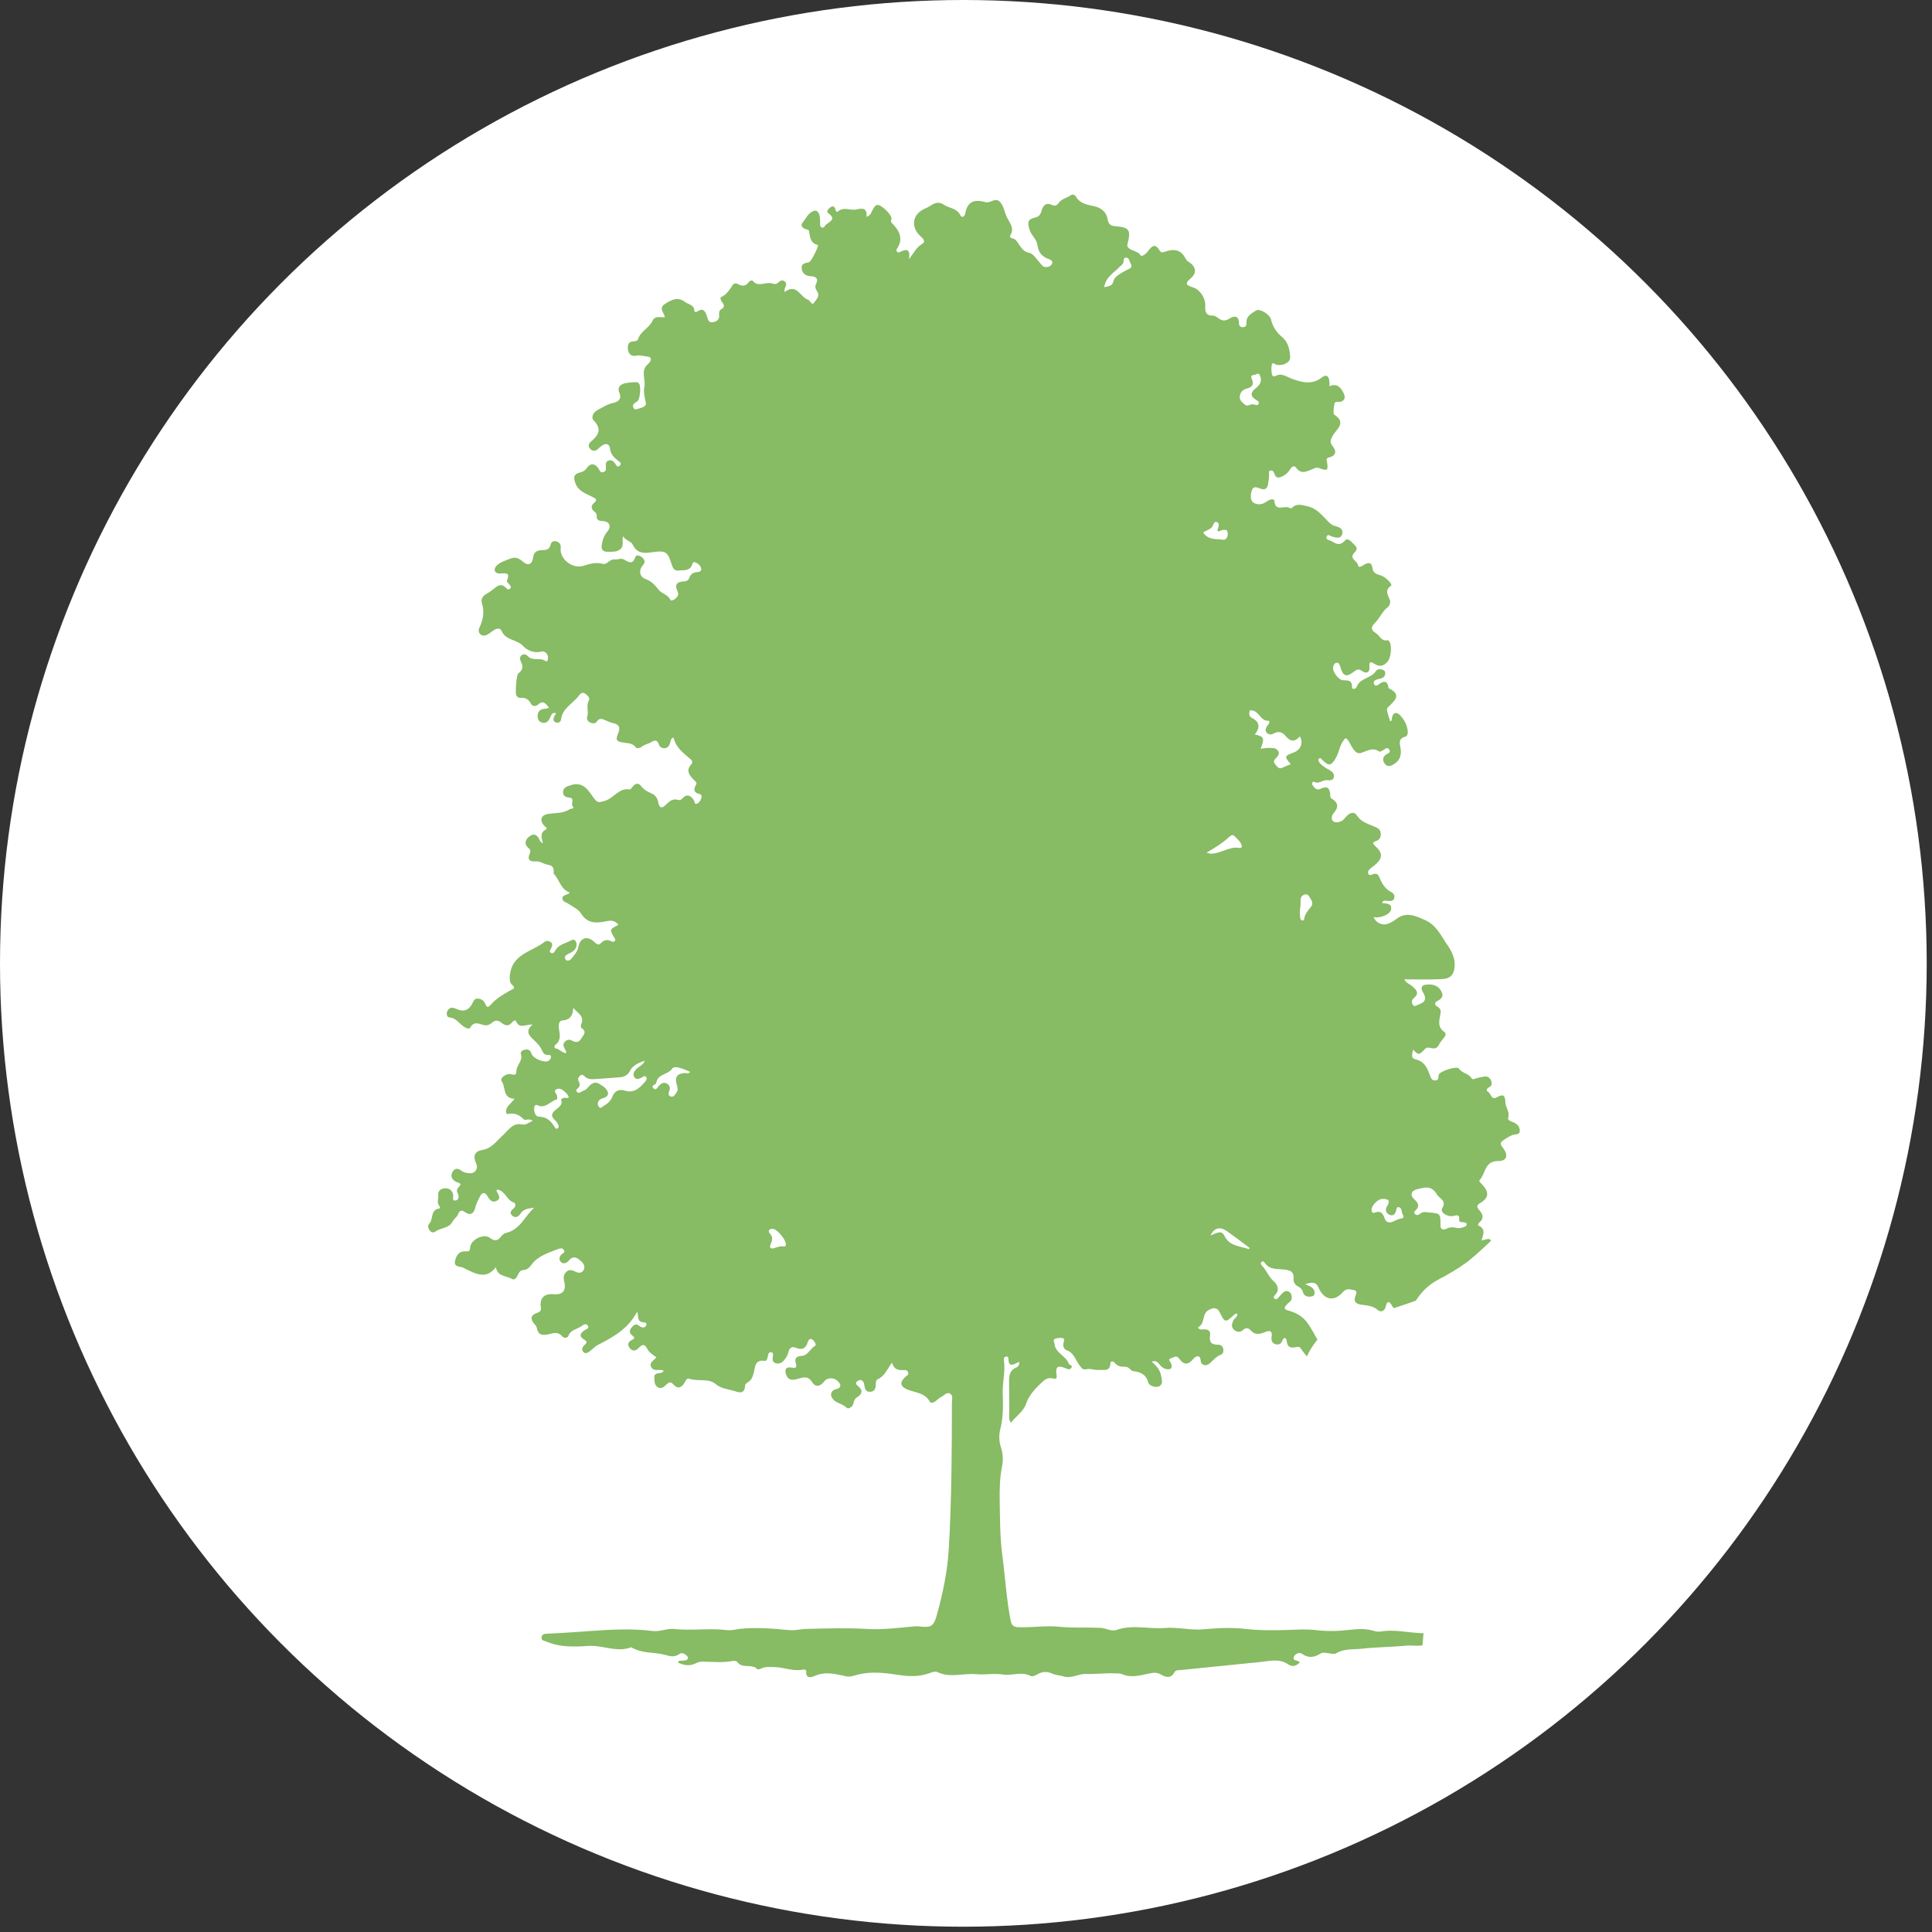 <?xml version="1.0" encoding="utf-8"?>
<!-- Generator: Adobe Illustrator 16.0.0, SVG Export Plug-In . SVG Version: 6.00 Build 0)  -->
<!DOCTYPE svg PUBLIC "-//W3C//DTD SVG 1.1//EN" "http://www.w3.org/Graphics/SVG/1.1/DTD/svg11.dtd">
<svg version="1.1" id="Layer_1" xmlns="http://www.w3.org/2000/svg" xmlns:xlink="http://www.w3.org/1999/xlink" x="0px" y="0px"
	 width="500px" height="500px" viewBox="0 0 500 500" enable-background="new 0 0 500 500" xml:space="preserve">
<rect x="0" y="0" width="500" height="500" fill="#333333" stroke="none"/>
<circle fill="#FFFFFF" cx="249.316" cy="249.316" r="249.316"/>
<g>
	<path fill="none" d="M437.241,407.165c-8.968,9.144-21.514,11.456-34.205,11.161c-0.009,2.418-0.118,4.838-0.349,7.256
		c-0.896,9.363-7.177,17.262-17.263,17.262c-8.659,0-17.995-7.749-17.275-17.028c-1.407,0.28-2.874-0.062-4.29,0.089
		c-3.729,0.391-7.48,0.347-11.226,0.774c-2.304,0.264-4.625-0.077-6.769,1.168c-0.621,0.361-1.331,0.101-2.014,0.02
		c-0.67-0.079-1.519-0.271-2.006,0.035c-1.668,1.053-3.163,1.336-4.912,0.104c-0.689-0.484-1.8,0.009-2.087,0.786
		c-0.433,1.172,1.038,0.721,1.54,1.453c-0.979,0.954-1.853,1.27-3.103,0.43c-2.23-1.5-4.885-0.764-7.177-0.535
		c-6.827,0.68-13.656,1.391-20.484,2.074c-0.604,0.062-1.332-0.076-1.668,0.567c-0.909,1.744-2.277,1.304-3.475,0.613
		c-0.997-0.576-1.811-0.532-2.89-0.318c-2.372,0.468-4.772,1.284-7.229,0.191c-0.53-0.235-1.209-0.155-1.821-0.188
		c-2.517-0.125-5.015,0.256-7.554,0.152c-1.813-0.074-3.662,1.25-5.695,0.645c-0.979-0.291-2.061-0.314-2.973-0.731
		c-1.315-0.604-2.493-0.557-3.726,0.11c-0.604,0.327-1.341,0.772-1.944,0.463c-2.321-1.193-4.715,0.032-6.99-0.334
		c-2.376-0.382-4.721,0.127-6.965-0.088c-3.348-0.321-6.771,1.041-10.045-0.531c-0.736-0.353-1.607,0.11-2.393,0.364
		c-2.544,0.822-4.949,0.776-7.708,0.354c-3.437-0.526-7.171-1-10.731-0.023c-0.939,0.258-1.873,0.585-2.816,0.384
		c-2.771-0.592-5.482-1.371-8.312-0.034c-0.633,0.301-2.211,0.676-2.025-1.212c0.035-0.368-0.41-0.579-0.762-0.504
		c-2.582,0.561-5.007-0.611-7.528-0.646c-1.151-0.017-2.331-0.174-3.432,0.402c-0.279,0.146-0.828,0.277-0.955,0.141
		c-1.408-1.525-3.893-0.019-5.192-1.872c-0.169-0.242-0.783-0.324-1.148-0.254c-2.612,0.503-5.233,0.218-7.854,0.183
		c-0.525-0.007-1.11,0.113-1.57,0.357c-1.611,0.857-3.151,0.627-4.717-0.088c0.068-0.697,0.594-0.47,0.94-0.524
		c0.584-0.096,1.303,0.122,1.598-0.61c0.067-0.169-0.128-0.534-0.308-0.693c-0.529-0.473-1.265-0.908-1.861-0.462
		c-1.645,1.232-3.027,0.344-4.714,0.047c-2.637-0.465-5.375-0.285-7.791-1.754c-3.747,1.437-7.388-0.593-11.148-0.34
		c-3.557,0.237-7.247,0.375-10.704-1.095c-0.614-0.262-1.499-0.235-1.363-1.187c0.125-0.877,0.951-0.867,1.631-0.897
		c3.727-0.164,7.445-0.432,11.167-0.693c5.272-0.373,10.588-0.677,15.865-0.003c1.981,0.253,3.804-0.706,5.692-0.509
		c4.562,0.478,9.138-0.284,13.697,0.298c1.052,0.135,2.164-0.212,3.25-0.328c4.304-0.466,8.589-0.071,12.869,0.325
		c1.463,0.138,2.859-0.278,4.286-0.314c5.303-0.134,10.58-0.308,15.916,0.009c3.678,0.218,7.595-0.247,11.391-0.604
		c0.675-0.064,1.368-0.132,2.036-0.052c2.934,0.352,3.678,0.023,4.473-2.846c1.551-5.601,2.771-11.277,3.113-17.105
		c0.746-12.648,0.807-25.312,0.816-37.978c0-0.784,0.38-1.813-0.438-2.294c-0.929-0.546-1.598,0.488-2.36,0.844
		c-0.543,0.254-0.97,0.75-1.463,1.116c-0.479,0.354-1.197,0.57-1.48,0.06c-1.266-2.289-3.695-2.277-5.714-3.086
		c-1.949-0.778-2.148-1.855-0.605-3.278c0.344-0.317,0.898-0.496,0.761-1.091c-0.159-0.693-0.79-0.732-1.322-0.688
		c-1.362,0.112-2.415-0.263-2.889-1.93c-1.238,1.687-1.875,3.512-3.696,4.301c-0.46,0.199-0.47,0.798-0.491,1.285
		c-0.043,0.935-0.16,1.854-1.35,1.956c-1.189,0.102-1.485-0.715-1.609-1.69c-0.041-0.327-0.135-0.692-0.329-0.946
		c-0.407-0.53-0.96-0.481-1.457-0.127c-0.517,0.369-0.459,0.793,0.02,1.172c1.556,1.231,1.224,2.24-0.329,3.17
		c-0.26,0.154-0.417,0.52-0.562,0.816c-0.118,0.24-0.127,0.532-0.221,0.788c-0.311,0.851-1.29,1.396-1.743,0.933
		c-1.164-1.197-3.237-1.162-3.884-2.849c-0.366-0.954,0.184-1.719,1.259-1.957c0.976-0.216,1.337-0.868,0.741-1.64
		c-0.812-1.053-1.97-1.473-3.272-0.889c-0.347,0.154-0.593,0.551-0.869,0.852c-1.019,1.109-2.111,1.13-2.879-0.135
		c-0.882-1.453-1.91-1.354-3.31-0.948c-1.254,0.362-2.817,0.867-3.427-1.045c-0.335-1.05-0.249-2.004,1.282-1.777
		c0.938,0.14,1.693,0.285,1.225-1.166c-0.368-1.142,0.148-1.776,1.455-1.827c1.721-0.067,2.25-1.938,3.606-2.654
		c0.314-0.168-0.241-1.326-0.847-1.649c-0.671-0.356-0.961,0.261-1.137,0.804c-0.501,1.551-1.427,2.051-2.993,1.387
		c-1.011-0.428-1.743-0.045-1.97,1.08c-0.169,0.838-0.631,1.517-1.15,2.154c-0.564,0.691-1.322,1.02-2.195,0.737
		c-0.849-0.272-0.787-1.005-0.699-1.713c0.059-0.474,0.19-1.062-0.51-1.104c-0.643-0.041-0.675,0.561-0.771,1.024
		c-0.111,0.546-0.247,1.306-0.878,1.205c-2.561-0.405-2.403,1.716-2.777,3.08c-0.271,0.985-0.513,1.79-1.391,2.354
		c-0.333,0.213-0.821,0.543-0.835,0.838c-0.122,2.658-1.763,1.819-3.182,1.418c-1.53-0.436-3.063-0.529-4.474-1.707
		c-1.874-1.564-4.612-0.572-6.863-1.379c-0.563-0.201-0.868,0.508-1.147,0.992c-0.756,1.317-1.734,1.822-2.905,0.506
		c-0.618-0.695-1.085-0.654-1.708-0.082c-0.648,0.596-1.333,1.389-2.313,0.812c-0.951-0.559-0.899-1.68-0.914-2.598
		c-0.019-1.199,1.129-0.92,1.847-1.172c0.176-0.062,0.316-0.219,0.649-0.459c-1.06-0.625-2.412,0.211-3.126-0.74
		c-1.01-1.35,0.472-1.865,1.173-2.803c-1.039-0.631-1.978-1.316-2.539-2.447c-0.508-1.022-1.278-0.821-1.96-0.045
		c-0.771,0.879-1.674,1.068-2.428,0.098c-0.686-0.881-0.388-1.655,0.666-2.118c0.906-0.397,0.437-0.789-0.041-1.166
		c-0.748-0.592-0.731-1.278-0.172-1.965c0.553-0.679,1.164-1.226,2.061-0.444c0.639,0.559,1.524,0.48,1.77-0.146
		c0.36-0.924-0.689-0.717-1.182-0.873c-1.305-0.417-0.711-1.747-1.197-2.646c-2.252,4.356-6.146,6.525-10.158,8.58
		c-0.771,0.396-1.378,1.105-2.088,1.635c-0.5,0.371-1.092,0.76-1.647,0.17c-0.508-0.541-0.335-1.156,0.152-1.646
		c0.499-0.503,1.153-0.919,0.089-1.536c-1.475-0.854-1.068-1.687,0.108-2.452c0.43-0.279,1.234-0.438,0.841-1.128
		c-0.39-0.684-1.045-0.407-1.585,0.015c-1.132,0.886-2.852,0.91-3.481,2.592c-0.221,0.585-1.188,0.645-1.61,0.113
		c-0.997-1.248-2.192-0.875-3.367-0.582c-1.599,0.4-2.87,0.383-3.204-1.668c-0.068-0.418-0.503-0.785-0.789-1.16
		c-0.867-1.129-0.758-2.036,0.637-2.566c0.742-0.281,1.388-0.455,1.214-1.529c-0.38-2.353,0.871-3.627,3.208-3.393
		c2.408,0.242,3.452-0.938,2.838-3.275c-0.247-0.938-0.177-1.799,0.5-2.479c0.671-0.676,1.48-0.551,2.279-0.135
		c0.797,0.416,1.687,0.533,2.202-0.301c0.543-0.882,0.075-1.771-0.629-2.369c-0.759-0.645-1.594-1.449-2.716-0.604
		c-0.27,0.202-0.451,0.521-0.717,0.73c-0.594,0.47-1.265,0.652-1.832,0.023c-0.467-0.516-0.376-1.138,0.016-1.701
		c0.311-0.449,1.323-0.604,0.775-1.397c-0.421-0.609-1.224-0.288-1.727-0.093c-2.43,0.951-5.004,1.74-6.635,3.981
		c-0.569,0.783-1.153,1.306-2.133,1.371c-0.504,0.035-0.904,0.319-1.137,0.78c-0.4,0.795-0.899,2.037-1.826,1.486
		c-1.39-0.828-3.638-0.52-4.121-3.01c-2.434,3.178-5.059,1.792-7.683,0.514c-0.367-0.18-0.724-0.426-1.112-0.506
		c-0.96-0.201-2.094-0.271-1.752-1.676c0.297-1.222,0.887-2.387,2.385-2.441c0.768-0.027,1.479,0.285,1.521-0.969
		c0.069-1.986,3.465-3.746,5.051-2.549c1.217,0.92,2.008,0.898,2.917-0.277c0.321-0.414,0.81-0.856,1.294-0.965
		c3.677-0.812,4.855-4.352,7.315-6.52c-1.353,0.193-2.714,0.22-3.545,1.523c-0.497,0.779-1.259,1.211-2.077,0.58
		c-0.803-0.617-0.486-1.328,0.228-1.861c0.65-0.486,0.647-1.411,0.17-1.559c-1.925-0.589-2.269-3.101-4.353-3.396
		c-0.07,0.096-0.222,0.219-0.2,0.285c0.288,0.887,1.462,1.871,0.056,2.629c-1.131,0.609-1.812-0.207-2.392-1.229
		c-0.589-1.036-1.396-1.058-1.948,0.144c-0.396,0.865-0.918,1.654-1.135,2.625c-0.357,1.596-1.148,2.555-2.873,1.293
		c-0.767-0.56-1.34-0.231-1.594,0.541c-0.273,0.84-1.104,1.267-1.426,1.916c-0.971,1.949-3.143,1.625-4.537,2.701
		c-0.401,0.311-0.938,0.239-1.305-0.182c-0.489-0.562-0.77-1.337-0.248-1.872c1.132-1.163,0.242-3.655,2.656-3.955
		c0.23-0.028,0.105-0.495-0.071-0.704c-0.683-0.808-0.153-1.725-0.252-2.584c-0.139-1.209,0.614-1.843,1.661-1.926
		c1.118-0.089,1.952,0.441,2.207,1.688c0.109,0.533-0.447,1.66,0.676,1.453c0.855-0.158,0.893-1.123,0.48-1.885
		c-0.572-1.054,0.41-1.57,0.792-2.224c-0.315-0.589-0.88-0.511-1.281-0.741c-1.065-0.613-1.438-1.504-0.812-2.583
		c0.58-0.997,1.438-0.91,2.271-0.265c0.633,0.488,1.385,0.609,2.129,0.662c1.463,0.101,2.305-1.217,1.686-2.561
		c-0.881-1.914-0.363-3.145,1.569-3.455c2.469-0.396,3.685-2.318,5.367-3.816c1.329-1.184,2.508-3.346,4.977-2.795
		c1.056,0.234,1.701-0.606,2.739-0.881c-0.894-0.856-1.905-0.045-2.292-0.425c-1.211-1.187-2.352-1.784-4.165-1.394
		c-0.604,0.13-0.553-1.219-0.057-1.866c0.492-0.642,1.076-1.211,1.845-2.062c-3.229-0.137-2.24-3.065-3.396-4.59
		c-0.557-0.734,1.221-2.145,2.501-1.772c0.944,0.274,1.333,0.106,1.337-0.808c0.006-1.586,1.773-2.668,1.145-4.504
		c-0.196-0.57,0.696-1.117,1.466-1.107c0.691,0.007,1.079,0.367,1.288,1.076c0.371,1.269,3.379,2.492,4.461,1.85
		c0.26-0.154,0.475-0.489,0.57-0.786c0.119-0.369-0.137-0.782-0.493-0.729c-1.415,0.205-1.606-0.834-2.104-1.75
		c-0.444-0.819-1.189-1.496-1.876-2.16c-1.163-1.122-2.294-2.203-0.242-3.979c-1.823-0.034-3.465,1.263-4.316-0.849
		c-0.16-0.396-0.709-0.092-0.99,0.277c-0.894,1.172-1.877,0.897-2.829,0.104c-0.83-0.69-1.618-0.653-2.396,0.022
		c-0.547,0.478-1.155,0.763-1.876,0.652c-1.324-0.201-2.707-1.287-3.78,0.649c-0.272,0.491-1.261,0.016-1.837-0.421
		c-1.111-0.842-1.876-2.125-3.541-2.254c-0.742-0.059-0.824-1.07-0.477-1.724c0.471-0.879,1.288-0.94,2.131-0.54
		c2.101,0.997,3.5,0.463,4.52-1.79c0.222-0.491,0.522-0.812,1.062-0.81c0.896,0.006,1.624,0.4,1.989,1.217
		c0.52,1.161,0.69,1.268,1.688,0.155c1.264-1.409,3.008-2.451,4.686-3.402c0.933-0.528,1.74-0.569,0.506-1.694
		c-0.953-0.869-0.352-3.85,0.386-5.106c1.862-3.175,5.494-3.745,8.088-5.816c0.495-0.395,1.192-0.368,1.724,0.087
		c0.533,0.457,0.252,0.986,0.052,1.504c-0.153,0.4-0.716,0.9-0.064,1.218c0.644,0.315,0.942-0.31,1.231-0.782
		c0.923-1.508,2.705-1.684,4.064-2.491c0.895-0.532,1.644,0.646,1.204,1.816c-0.38,1.01-1.281,1.359-2.144,1.787
		c-0.521,0.259-1.011,0.73-0.639,1.298c0.467,0.71,1.209,0.322,1.567-0.124c0.759-0.945,1.612-1.851,1.845-3.141
		c0.407-2.253,2.264-2.865,4.029-1.254c0.643,0.586,1.081,1.108,1.821,0.327c0.774-0.817,1.613-0.942,2.598-0.453
		c0.313,0.156,0.669,0.224,0.952-0.061c0.232-0.233,0.109-0.451-0.049-0.712c-1.375-2.271-1.367-2.274,0.974-3.46
		c-0.809-1.107-1.852-1.2-3.071-0.944c-2.554,0.535-4.911,0.734-6.623-2.023c-0.698-1.125-2.203-1.766-3.379-2.573
		c-0.546-0.375-1.409-0.456-1.41-1.306c-0.001-1.05,1.204-0.687,1.894-1.522c-2.187-0.75-2.591-2.93-3.811-4.499
		c-0.126-0.162-0.383-0.329-0.37-0.475c0.105-1.167,0.014-1.971-1.508-2.224c-1.02-0.169-1.931-0.932-3.102-0.854
		c-1.485,0.099-2.321-0.403-1.549-2.063c0.227-0.485,0.174-0.973-0.238-1.314c-1.49-1.233-0.822-2.444,0.306-3.208
		c1.326-0.899,2.11,0.107,2.604,1.325c0.063,0.157,0.279,0.252,0.719,0.626c-0.346-1.508-0.836-2.758,0.717-3.586
		c0.655-0.35-0.121-0.716-0.412-1.051c-1.245-1.437-0.791-2.743,1.087-3.024c1.858-0.278,3.804-0.09,5.497-1.173
		c0.342-0.219,1.373-0.212,0.932-0.613c-0.814-0.738,0.633-2.256-0.999-2.432c-0.934-0.101-1.642-0.415-1.601-1.462
		c0.046-1.199,0.964-1.395,1.938-1.729c3.338-1.144,4.657,1.473,6.084,3.396c0.958,1.293,1.396,1.016,2.718,0.656
		c2.356-0.643,3.653-3.441,6.466-2.967c0.239,0.04,0.626-0.468,0.86-0.784c0.648-0.875,1.489-0.914,2.062-0.153
		c0.746,0.994,1.688,1.509,2.776,1.969c0.914,0.387,1.509,1.144,1.694,2.182c0.274,1.539,0.896,1.915,2.109,0.656
		c0.814-0.844,1.729-1.592,3.076-1.163c0.419,0.133,0.795-0.062,1.1-0.39c1.218-1.31,2.134-0.759,2.962,0.471
		c0.228,0.339,0.083,1.163,0.832,0.876c0.586-0.225,0.893-0.832,1.106-1.421c0.158-0.434,0.061-0.928-0.385-1.031
		c-1.636-0.376-1.703-1.221-0.953-2.512c0.294-0.507-0.26-0.819-0.593-1.167c-1.133-1.186-2.191-2.399-0.662-4.052
		c0.384-0.413,0.28-0.913-0.145-1.272c-1.879-1.586-3.873-3.07-4.462-5.661c-0.912,0.35-0.704,1.021-0.897,1.489
		c-0.275,0.67-0.605,1.25-1.42,1.287c-0.689,0.032-1.258-0.287-1.456-0.925c-0.443-1.427-1.189-1.14-2.16-0.561
		c-0.754,0.449-1.705,0.522-2.377,1.167c-0.096,0.091-0.232,0.171-0.359,0.19c-0.332,0.05-0.885,0.204-0.971,0.071
		c-1.16-1.792-3.272-0.976-4.717-1.803c-0.681-0.389-0.206-1.393,0.07-2.095c0.535-1.367,0.243-2.232-1.334-2.532
		c-0.727-0.138-1.412-0.506-2.106-0.794c-0.792-0.33-1.493-0.584-2.116,0.379c-0.369,0.573-1.079,0.54-1.688,0.276
		c-0.648-0.28-1.018-0.925-0.814-1.502c0.483-1.373-0.349-2.815,0.435-4.194c0.43-0.755-0.44-1.381-0.977-1.812
		c-0.595-0.479-1.216-0.011-1.58,0.493c-1.517,2.102-4.325,3.227-4.648,6.26c-0.062,0.596-0.775,1.009-1.473,0.663
		c-0.614-0.305-0.562-0.883-0.314-1.426c0.133-0.291,0.328-0.553,0.525-0.876c-0.982-0.379-1.188,0.316-1.429,0.828
		c-0.46,0.978-0.936,1.936-2.258,1.556c-0.831-0.239-1.131-0.951-1.098-1.779c0.051-1.3,0.848-1.766,2.039-1.8
		c0.245-0.007,0.485-0.137,0.915-0.267c-0.867-1.067-1.497-2.011-2.844-0.818c-0.574,0.509-1.48,0.517-1.814-0.154
		c-0.61-1.224-1.454-1.685-2.76-1.576c-0.408,0.034-0.794-0.197-1.029-0.577c-0.354-0.574-0.041-5.358,0.477-5.739
		c1.136-0.834,1.369-1.774,0.703-3.017c-0.296-0.553-0.424-1.235,0.161-1.697c0.597-0.47,1.251-0.158,1.668,0.285
		c1.268,1.347,3.177,0.165,4.595,1.261c0.429,0.331,0.685-0.804,0.521-1.393c-0.208-0.75-1.005-1.285-1.548-1.127
		c-1.938,0.564-3.856-0.319-4.775-1.348c-1.62-1.813-4.551-1.45-5.594-3.903c-0.377-0.889-1.229-0.754-1.945-0.335
		c-0.587,0.344-1.092,0.831-1.686,1.16c-0.611,0.338-1.307,0.536-1.908-0.034c-0.514-0.485-0.527-1.143-0.251-1.718
		c0.985-2.047,1.328-4.111,0.646-6.349c-0.308-1.005,0.17-1.825,1.158-2.373c0.832-0.46,1.604-1.05,2.346-1.651
		c0.859-0.695,1.682-0.899,2.556-0.076c0.347,0.327,0.733,0.834,1.198,0.396c0.585-0.552-0.065-0.952-0.375-1.367
		c-0.162-0.217-0.488-0.523-0.432-0.658c1.102-2.596-0.657-1.849-2.041-1.935c-1.189-0.073-1.435-1.114-0.669-1.945
		c0.886-0.959,2.187-1.315,3.396-1.816c1.418-0.587,2.319-0.311,3.459,0.692c1.408,1.239,2.438,0.702,2.67-1.149
		c0.176-1.396,1.09-1.775,2.308-1.816c0.987-0.033,1.926-0.093,2.187-1.369c0.163-0.802,0.784-1.132,1.565-0.885
		c0.821,0.259,1.164,0.875,1.065,1.754c-0.316,2.819,3.055,5.407,5.803,4.579c1.607-0.484,3.237-1.053,5.006-0.539
		c1.228,0.357,1.818-1.302,3.116-1.132c0.782,0.103,1.632-0.418,2.417,0.002c1.179,0.632,2.25,1.523,2.964-0.618
		c0.253-0.755,1.254-0.358,1.774,0.093c0.605,0.524,0.916,1.206,0.244,1.958c-1.227,1.374-0.995,3.034,0.721,3.674
		c1.516,0.566,2.368,1.561,3.333,2.787c0.739,0.939,2.357,1.139,2.98,2.538c0.169,0.38,0.889,0.089,1.271-0.245
		c0.544-0.475,1.007-1.075,0.661-1.792c-0.904-1.875-0.277-2.667,1.702-2.715c0.565-0.014,1.077-0.324,1.278-0.895
		c0.336-0.954,0.969-1.438,1.979-1.504c0.553-0.036,1.229-0.166,1.112-0.895c-0.124-0.781-0.765-1.314-1.464-1.61
		c-0.804-0.341-0.745,0.395-0.994,0.872c-0.737,1.408-2.231,1.066-3.441,1.226c-1.075,0.141-1.49-0.747-1.768-1.66
		c-0.951-3.146-1.536-3.586-4.771-3.115c-2.205,0.321-4.144,0.549-5.332-2.021c-0.341-0.736-1.71-0.956-2.477-2.086
		c-0.293,1.377,0.354,2.642-0.827,3.46c-1.001,0.694-2.09,0.546-3.171,0.556c-1.249,0.011-1.674-0.604-1.474-1.851
		c0.2-1.248,0.571-2.34,1.409-3.34c1.156-1.381,0.602-2.683-1.2-2.751c-1.042-0.039-1.587-0.268-1.534-1.351
		c0.027-0.555-0.283-0.859-0.678-1.177c-0.81-0.652-0.83-1.453-0.068-2.097c1.085-0.917,0.522-1.176-0.396-1.646
		c-1.691-0.865-3.601-1.412-4.381-3.562c-0.556-1.529-0.422-2.357,1.176-2.735c0.781-0.185,1.312-0.481,1.797-1.167
		c0.946-1.339,2.102-1.231,3.072,0.199c0.297,0.438,0.342,1.087,1.132,0.882c0.83-0.216,0.766-0.824,0.708-1.466
		c-0.058-0.641,0-1.308,0.713-1.541c0.762-0.25,1.297,0.186,1.715,0.804c0.295,0.437,0.613,1.134,1.227,0.476
		c0.562-0.604-0.082-0.912-0.515-1.259c-1.015-0.814-1.903-1.638-2.058-3.133c-0.132-1.293-1.105-1.425-2.131-0.732
		c-0.338,0.229-0.626,0.531-0.931,0.807c-0.653,0.589-1.345,0.693-2.013,0.068c-0.639-0.596-0.495-1.385,0.029-1.833
		c1.949-1.667,3.146-3.212,0.79-5.612c-0.695-0.708-0.145-2.072,1.078-2.691c1.274-0.645,2.426-1.463,3.894-1.773
		c1.324-0.281,2.453-0.941,1.672-2.761c-0.508-1.182,0.193-2.037,1.335-2.325c0.981-0.247,2.023-0.27,3.043-0.334
		c0.233-0.015,0.534,0.155,0.713,0.332c0.594,0.588,0.342,4.026-0.364,4.596c-0.566,0.458-1.488,0.699-1.069,1.687
		c0.296,0.698,0.948,0.381,1.442,0.22c0.83-0.271,2.045-0.502,1.769-1.603c-0.312-1.239-0.606-2.932-0.411-3.667
		c0.551-2.069-1.103-4.483,0.965-6.223c0.155-0.131,0.296-0.288,0.415-0.454c0.615-0.859,0.444-1.418-0.653-1.518
		c-0.878-0.079-1.717-0.435-2.64-0.23c-1.334,0.295-2.134-0.322-2.296-1.656c-0.144-1.173,0.194-2.058,1.606-2.061
		c0.443,0,0.913-0.158,1.031-0.55c0.622-2.077,2.855-2.865,3.718-4.739c0.645-1.403,1.987-0.82,3.204-0.938
		c-0.195-1.212-1.718-2.312,0.043-3.443c1.723-1.106,3.336-1.929,5.22-0.475c0.858,0.663,2.325,0.658,2.37,2.245
		c0.013,0.44,0.472,0.393,0.798,0.175c1.575-1.053,2.075,0.104,2.473,1.263c0.271,0.791,0.332,1.714,1.5,1.534
		c1.07-0.165,1.78-0.71,1.646-1.935c-0.064-0.581,0.024-1.131,0.566-1.438c0.961-0.543,0.734-1.154,0.192-1.839
		c-0.309-0.39-0.625-1.098-0.232-1.281c1.489-0.694,2.212-2.006,3.071-3.249c0.226-0.326,0.785-0.384,1.152-0.181
		c1.166,0.646,2.157,0.734,2.976-0.554c0.141-0.222,0.831-0.404,0.896-0.319c1.468,1.908,3.437,0.236,5.067,0.758
		c0.573,0.184,1.05,0.276,1.518-0.156c0.531-0.493,1.12-0.918,1.797-0.327c0.688,0.6,0.178,1.248-0.054,1.876
		c-0.062,0.168-0.009,0.378-0.009,0.858c3.136-2.443,4.006,1.269,6.014,1.945c0.603,0.203,1.038,1.571,1.505,0.896
		c0.542-0.785,1.746-1.747,0.909-3.022c-0.414-0.633-0.642-1.249-0.299-1.913c0.736-1.429-0.066-1.955-1.26-2.014
		c-1.379-0.068-2.256-0.628-2.442-1.981c-0.19-1.389,0.946-1.4,1.874-1.645c0.646-0.17,2.638-4.386,2.314-4.463
		c-2.08-0.502-2.012-2.169-2.322-3.708c-0.045-0.224-0.705-0.322-1.079-0.482c-0.686-0.292-1.062-0.959-0.647-1.474
		c0.936-1.162,1.568-2.76,3.12-3.192c0.788-0.219,1.274,0.661,1.409,1.465c0.079,0.469,0.048,0.956,0.092,1.433
		c0.047,0.52-0.185,1.213,0.474,1.439c0.564,0.194,0.726-0.495,1.08-0.773c1.032-0.811,2.696-1.41,0.563-2.929
		c-0.616-0.439,0.023-1.138,0.523-1.509c0.525-0.39,1.039-0.381,1.273,0.364c0.119,0.377,0.258,1.069,0.685,0.695
		c1.509-1.323,3.192-0.189,4.742-0.52c1.527-0.326,2.911-0.52,2.643,1.896c1.217-0.321,1.25-1.279,1.668-1.903
		c0.303-0.452,0.482-1.012,1.088-1.156c1.018-0.243,4.044,2.693,3.706,3.681c-0.162,0.475-0.174,0.691,0.167,1.031
		c1.969,1.966,3.032,4.103,1.192,6.756c-0.084,0.122-0.061,0.429,0.037,0.544c0.336,0.395,0.733,0.219,1.113,0.028
		c1.721-0.867,2.402-0.274,2.039,1.983c1.265-1.569,1.914-3.1,3.421-3.956c0.863-0.489,0.433-1.224-0.256-1.816
		c-2.937-2.527-2.248-6.033,1.134-7.384c1.563-0.625,2.747-2.28,4.784-0.906c1.359,0.917,3.302,0.833,4.199,2.652
		c0.479,0.971,1.183,0.199,1.271-0.33c0.539-3.225,2.412-3.86,5.274-3.005c1.232,0.367,2.539-1.457,3.812,0.021
		c0.883,1.024,1.064,2.36,1.561,3.554c0.666,1.608,2.33,3.039,0.98,5.075c-0.193,0.294,0.206,0.664,0.557,0.714
		c1.06,0.15,1.344,1.078,1.863,1.768c0.667,0.885,1.124,1.716,2.551,1.98c1.082,0.201,1.93,1.746,2.851,2.722
		c0.327,0.347,0.55,0.81,1.067,0.905c0.812,0.15,1.605-0.07,1.949-0.792c0.374-0.787-0.479-1.093-0.98-1.28
		c-1.735-0.646-2.576-1.811-2.812-3.662c-0.189-1.496-1.623-2.454-2.047-3.955c-0.585-2.067-0.43-2.626,1.645-3.131
		c0.99-0.241,1.279-0.972,1.504-1.76c0.416-1.469,1.24-2.13,2.73-1.442c0.791,0.365,1.23,0.15,1.699-0.535
		c0.729-1.065,2.086-1.239,3.076-1.96c0.496-0.362,1.111-0.129,1.425,0.401c1.071,1.817,2.925,2.021,4.722,2.432
		c1.79,0.41,3.125,1.476,3.426,3.354c0.205,1.27,0.767,1.715,2.004,1.81c3.607,0.278,4.056,0.96,3.183,4.464
		c-0.063,0.256-0.154,0.603-0.04,0.79c0.771,1.264,2.602,0.964,3.443,2.343c0.228,0.373,1.351-0.434,1.785-1.022
		c0.992-1.338,1.853-2.39,3.124-0.219c0.428,0.729,1.263,0.254,1.895,0.065c2.033-0.609,3.653-0.183,4.688,1.789
		c0.227,0.431,0.494,0.788,0.934,1.053c1.845,1.117,2.173,2.815,0.516,4.199c-1.849,1.543-0.936,1.868,0.632,2.385
		c1.795,0.592,3.207,2.81,3.107,4.762c-0.077,1.501,0.165,2.592,2.035,2.533c0.417-0.013,0.897,0.306,1.261,0.587
		c0.97,0.751,1.81,0.909,2.966,0.17c1.185-0.755,2.457-0.847,2.466,1.205c0.003,0.672,0.335,1.037,0.999,1.026
		c0.676-0.01,0.99-0.41,0.943-1.071c-0.125-1.791,1.275-2.47,2.45-3.236c0.927-0.605,3.571,0.928,3.907,2.337
		c0.459,1.929,1.422,3.33,2.979,4.634c1.471,1.231,1.93,3.292,1.961,5.234c0.021,1.276-2,2.21-3.58,1.806
		c-0.398-0.103-0.938-0.791-1.149-0.036s-0.086,1.625-0.009,2.435c0.046,0.464,0.53,0.78,0.911,0.556
		c1.604-0.944,2.981,0.218,4.232,0.669c2.763,0.997,5.221,1.67,7.857-0.35c1.324-1.015,2.076-0.15,1.908,2.321
		c1.976-0.919,2.956,0.342,3.679,1.777c0.445,0.889,0.472,1.94-0.887,2.243c-0.553,0.123-1.386-0.291-1.514,0.604
		c-0.132,0.928-0.417,2.473,0.004,2.74c3.296,2.091,0.406,3.855-0.395,5.375c-0.605,1.148-0.904,1.669-0.038,2.75
		c1.122,1.401,0.73,2.526-0.912,2.906c-0.896,0.208-0.644,0.622-0.561,1.172c0.335,2.24,0.187,2.391-2.044,1.602
		c-0.8-0.283-1.296,0.113-1.916,0.35c-1.394,0.532-2.765,1.327-4.008-0.426c-0.547-0.77-1.202-0.269-1.605,0.417
		c-0.466,0.79-1.119,1.368-1.944,1.773c-0.913,0.449-1.707,0.622-2.086-0.646c-0.146-0.49-0.454-0.949-1.003-0.844
		c-0.705,0.135-0.339,0.743-0.374,1.183c-0.062,0.813-0.152,1.627-0.289,2.431c-0.169,0.99-0.772,1.465-1.765,1.139
		c-0.85-0.279-1.897-0.878-2.34,0.195c-0.404,0.988-0.575,2.53,0.154,3.222c0.611,0.579,2.017,0.825,3.096,0.171
		c0.463-0.28,0.908-0.607,1.404-0.805c0.382-0.152,1.098-0.053,1.109,0.243c0.127,3.128,2.705,1.09,3.912,1.893
		c0.146,0.098,0.493,0.136,0.58,0.045c1.204-1.292,2.438-0.804,3.951-0.5c2.025,0.407,3.311,1.76,4.519,2.978
		c0.923,0.931,1.609,1.942,2.958,2.24c1.153,0.254,2.03,0.914,1.588,2.136c-0.43,1.186-1.559,0.784-2.494,0.55
		c-0.524-0.131-1.228-0.871-1.528,0.032c-0.258,0.776,0.669,0.825,1.196,1.091c1.213,0.613,2.161,1.468,3.572-0.117
		c0.843-0.946,1.871,0.597,2.632,1.294c0.712,0.653,0.402,1.243-0.232,1.902c-1.432,1.486,0.829,2.033,0.984,3.208
		c0.106,0.808,0.977,0.208,1.485-0.104c1.189-0.728,2.087-0.752,2.277,0.949c0.122,1.086,1.016,1.439,1.852,1.683
		c1.047,0.307,1.807,0.94,2.508,1.706c0.283,0.309,0.67,0.895,0.424,1.058c-1.811,1.196-0.746,2.442-0.278,3.784
		c0.163,0.468-0.103,1.404-0.491,1.691c-1.518,1.116-2.143,2.915-3.422,4.174c-1.039,1.022-1.098,1.78,0.223,2.585
		c1.026,0.626,1.449,2.25,3.104,1.851c0.085-0.021,0.229,0.135,0.325,0.228c0.79,0.752,0.652,4.027-0.315,5.252
		c-0.915,1.156-2.085,1.548-3.426,0.65c-1.024-0.688-1.425-0.62-1.31,0.778c0.132,1.609-0.916,1.803-1.956,1.042
		c-0.938-0.688-1.403-0.289-2.11,0.242c-1.958,1.472-2.777,1.141-3.474-1.274c-0.148-0.518-0.279-1.164-1.008-1.067
		c-0.537,0.071-0.716,0.618-0.836,1.073c-0.301,1.141,1.383,3.408,2.572,3.451c1.193,0.043,2.329-0.108,2.309,1.75
		c-0.011,0.859,1.044,0.386,1.162,0.039c0.827-2.436,3.808-2.214,5.023-4.179c0.353-0.566,1.214-0.591,1.899-0.269
		c0.421,0.198,0.559,0.584,0.501,1.027c-0.094,0.722-0.613,1.026-1.238,1.207c-0.395,0.114-0.813,0.161-1.185,0.323
		c-0.521,0.227-0.714,0.686-0.415,1.177c0.264,0.432,0.679,0.36,1.058,0.069c1.318-1.007,2.381-1.241,2.647,0.889
		c3.643,1.769,1.463,3.331-0.149,4.957c-0.445,0.451-0.381,0.516,0.528,3.586c0.643-0.057,0.427-0.596,0.506-0.94
		c0.34-1.465,1.272-1.429,2.072-0.594c1.034,1.081,1.792,2.416,1.984,3.961c0.079,0.626,0.01,1.434-0.636,1.604
		c-1.763,0.467-1.46,1.648-1.218,2.892c0.407,2.097-0.399,3.69-2.315,4.543c-0.717,0.319-1.379,0.125-1.811-0.515
		c-0.52-0.768-0.525-1.53,0.25-2.193c0.46-0.394,1.563-0.574,0.908-1.458c-0.593-0.798-1.188,0.096-1.763,0.352
		c-0.245,0.11-0.627,0.321-0.758,0.227c-1.737-1.267-3.199-0.078-4.811,0.366c-1.119,0.308-1.8-0.799-2.339-1.678
		c-0.457-0.746-0.71-1.626-1.543-2.188c-1.534,1.357-1.584,3.43-2.502,5.067c-1.218,2.171-1.94,2.305-3.653,0.464
		c-0.197-0.211-0.37-0.453-0.66-0.274c-0.368,0.229-0.302,0.596-0.105,0.901c0.573,0.898,1.473,1.394,2.368,1.912
		c0.766,0.441,1.688,0.939,1.502,1.99c-0.199,1.131-1.225,0.813-2.019,0.841c-1.037,0.038-1.905,1.075-3.113,0.412
		c-0.361-0.199-0.668,0.43-0.401,0.85c0.493,0.78,1.084,1.469,2.172,0.938c1.613-0.788,2.303-0.125,2.396,1.514
		c0.021,0.334,0.034,0.852,0.232,0.964c1.97,1.115,2.027,2.34,0.55,3.992c-0.286,0.319-0.688,1.583,0.07,2.025
		c0.672,0.393,1.641,0.201,2.34-0.29c0.491-0.345,0.821-0.913,1.281-1.313c0.823-0.716,1.778-0.996,2.466,0.068
		c1.062,1.643,2.806,2.131,4.421,2.808c0.891,0.374,1.616,0.725,1.717,1.779c0.097,1.014-0.266,1.712-1.293,2.042
		c-0.963,0.31-0.719,0.704-0.109,1.266c2.027,1.87,1.957,3.166-0.188,4.97c-0.367,0.308-0.78,0.563-1.127,0.89
		c-0.352,0.33-0.722,0.74-0.511,1.253c0.272,0.662,0.802,0.311,1.228,0.162c0.783-0.271,1.276-0.092,1.613,0.728
		c0.65,1.586,1.442,3.07,3.104,3.897c0.542,0.27,0.983,0.832,0.79,1.534c-0.239,0.867-0.977,0.809-1.68,0.771
		c-0.5-0.027-1.088-0.358-1.493,0.5c1.004,0.277,2.609-0.055,2.344,1.698c-0.193,1.285-2.886,2.383-4.534,1.955
		c0.601,1.536,2.3,2.331,3.835,1.712c0.69-0.278,1.364-0.664,1.953-1.121c2.585-2.002,4.753-1.039,7.488,0.175
		c3.036,1.348,4.165,4.071,5.704,6.268c1.23,1.755,2.605,4.279,1.773,7.002c-0.584,1.914-2.16,1.992-3.604,2.056
		c-3.017,0.13-6.043,0.039-9.203,0.039c0.462,0.943,1.449,1.218,2.128,1.821c0.994,0.885,1.868,1.783,0.389,2.998
		c-0.549,0.449-0.694,1.059-0.358,1.66c0.473,0.844,1.115,0.181,1.611,0.015c1.771-0.595,2.068-1.604,1.025-3.235
		c-0.605-0.947-0.273-1.742,0.699-1.859c1.416-0.17,2.899-0.074,3.862,1.305c0.751,1.078,0.797,2.055-0.499,2.736
		c-0.994,0.521-1.267,1.044-0.143,1.711c0.698,0.414,0.809,1.039,0.666,1.777c-0.333,1.735-0.872,3.514,1.099,4.746
		c0.184,0.114,0.27,0.728,0.136,0.943c-0.496,0.799-1.242,1.464-1.634,2.301c-0.577,1.235-1.46,0.986-2.419,0.792
		c-0.411-0.083-0.837-0.065-1.151,0.263c-1.61,1.687-1.607,1.689-3.138,0.229c-0.394,1.758-0.429,2.23,0.817,2.55
		c2.243,0.574,2.868,2.28,3.552,4.056c0.252,0.651,0.431,1.338,1.311,1.357c1.084,0.023,0.806-0.795,0.951-1.438
		c0.211-0.935,4.738-2.398,5.236-1.646c0.819,1.24,2.442,1.242,3.217,2.431c0.369,0.567,0.793,0.237,1.255,0.1
		c0.716-0.217,1.462-0.357,2.205-0.454c0.772-0.103,1.309,0.295,1.622,0.993c0.315,0.701,0.328,1.342-0.451,1.756
		c-0.581,0.309-0.985,0.812-0.294,1.208c0.784,0.448,0.822,2.239,2.292,1.403c1.621-0.922,2.123-0.553,2.188,1.328
		c0.045,1.322,1.228,2.488,0.709,4.035c-0.159,0.479,0.559,0.866,1.111,1.032c1.094,0.328,1.861,1.103,1.905,2.179
		c0.054,1.316-1.256,0.896-1.993,1.231c-0.861,0.394-1.687,0.899-2.453,1.459c-0.889,0.647-0.344,1.247,0.141,1.894
		c1.398,1.869,0.989,3.358-1.3,3.347c-3.556-0.019-3.188,3.264-4.761,4.858c-0.372,0.377,0.387,0.922,0.74,1.316
		c1.751,1.956,1.599,3.389-0.67,4.727c-1.056,0.621-0.699,1.219-0.185,1.799c0.959,1.078,1.272,2.099,0.061,3.177
		c-0.274,0.243-0.582,0.673-0.244,0.825c2.006,0.91,1.151,2.43,0.765,3.873c1.603-0.481,2.187-0.598,2.468,0.066
		c1.292-1.229,2.565-2.479,3.829-3.74c5.483-5.479,14.222-6.623,20.918-2.699c5.311,3.11,9.444,10.097,8.667,16.522
		c6.459,2.237,12.753,9.123,11.884,16.382c-0.534,4.447-1.558,8.512-3.089,12.25c1.51,0.631,3.002,1.299,4.459,2.055
		c6.597,3.423,13.456,9.983,14.562,17.701C448.679,390.461,444.871,399.385,437.241,407.165z"/>
	<path fill="#87BB64" d="M357.49,422.212c-0.589,0.096-1.258,0.075-1.82-0.105c-2.151-0.694-4.295-0.552-6.499-0.291
		c-2.856,0.335-5.762,0.4-8.613,0.053c-2.339-0.285-4.622-0.132-6.947-0.051c-3.8,0.132-7.642,0.168-11.406-0.265
		c-3.579-0.408-7.133-0.222-10.628,0.104c-3.455,0.319-6.794-0.614-10.149-0.339c-4.139,0.339-8.321-0.951-12.422,0.49
		c-1.427,0.503-2.813-0.465-4.226-0.528c-3.475-0.158-6.981,0.083-10.434-0.268c-3.644-0.368-7.23,0.227-10.846,0.108
		c-1.148-0.037-1.713-0.524-1.938-1.667c-1.094-5.562-1.402-11.219-2.146-16.817c-0.644-4.85-0.612-9.676-0.698-14.523
		c-0.05-2.885,0.043-5.745,0.606-8.588c0.323-1.627,0.268-3.26-0.261-4.872c-0.521-1.599-0.58-3.313-0.172-4.88
		c0.795-3.049,0.717-6.125,0.608-9.192c-0.103-2.884,0.772-5.717,0.297-8.604c-0.069-0.42,0.093-0.84,0.611-0.904
		c0.305-0.039,0.567,0.154,0.569,0.454c0.015,2.702,1.498,1.45,2.797,0.909c0.082,0.814-0.309,1.266-0.676,1.422
		c-2.097,0.892-1.978,2.646-1.938,4.455c0.056,2.603,0.008,5.207,0.025,7.812c0.004,0.652-0.137,1.356,0.472,2.063
		c1.31-1.74,3.171-2.799,3.911-4.942c0.695-2.015,2.107-3.624,3.666-5.118c0.994-0.953,1.854-1.779,3.367-1.369
		c0.877,0.236,0.959-0.166,0.826-1.022c-0.312-2.013,0.354-2.476,2.229-1.687c0.591,0.248,1.198,0.607,1.628-0.099
		c0.404-0.665-0.542-0.651-0.662-0.994c-0.734-2.096-3.48-2.729-3.713-5.175c-0.043-0.45-0.482-1.04,0.093-1.273
		c0.604-0.246,1.361-0.341,1.997-0.218c0.655,0.126,0.318,0.774,0.243,1.218c-0.155,0.903,0.005,1.646,0.966,2
		c1.762,0.645,2.15,2.51,3.141,3.787c0.578,0.75,0.875,1.278,1.783,1.065c1.119-0.265,2.164,0.282,3.264,0.18
		c1.261-0.12,2.888,0.554,2.976-1.722c0.024-0.626,0.756-0.592,1.097-0.151c0.725,0.938,1.702,1.087,2.752,1.052
		c0.957-0.033,1.441,1.051,2.01,1.119c2.031,0.244,3.379,0.844,3.983,3.055c0.172,0.631,1.822,1.441,2.9,0.802
		c0.967-0.573,0.538-1.72,0.381-2.65c-0.249-1.485-1.182-2.567-2.445-3.68c1.209-0.36,1.695,0.288,2.169,0.905
		c0.489,0.641,1.137,1.021,1.911,1.084c1.098,0.091,1.278-0.49,0.965-1.435c-0.146-0.442-0.923-1.104-0.178-1.327
		c0.633-0.191,1.539-1.011,2.223-0.037c1.225,1.742,2.326,1.791,3.718,0.096c0.397-0.486,1.719-1.458,1.899,0.566
		c0.104,1.17,1.455,1.482,2.447,0.525c0.838-0.809,1.574-1.668,2.707-2.116c0.638-0.252,0.805-0.913,0.671-1.573
		c-0.144-0.709-0.67-1.05-1.341-1.047c-1.644,0.004-2.365-0.57-2.066-2.385c0.226-1.355-0.758-1.732-1.999-1.554
		c-0.536,0.077-1.505-0.325-0.925-0.679c1.701-1.041,0.737-3.369,2.562-4.355c1.223-0.661,2.164-0.768,2.845,0.591
		c1.38,2.755,1.45,2.763,3.832,0.548c0.198-0.184,0.433-0.334,0.75-0.115c0.075,0.791-0.748,1.05-1.028,1.637
		c-0.41,0.859-0.64,1.719,0.164,2.447c0.68,0.615,1.539,0.754,2.242,0.115c0.877-0.796,1.452-0.645,2.215,0.186
		c1.055,1.146,2.376,0.797,3.617,0.283c1.257-0.519,1.865-0.25,1.653,1.205c-0.133,0.899,0.032,1.68,1.032,1.951
		c0.852,0.229,1.413-0.09,1.757-0.959c0.41-1.039,1.02-0.716,1.103,0.107c0.184,1.811,1.208,1.886,2.6,1.564
		c0.913-0.211,1.049,0.442,1.535,1.08c0.354,0.463,0.717,0.916,1.08,1.37c0.725-1.565,1.654-3.034,2.753-4.341
		c-0.744-1.359-1.511-2.71-2.366-4.014c-1.285-1.961-3.079-2.963-5.236-3.536c-1.594-0.423-0.612-1.198-0.143-1.732
		c0.396-0.448,1.033-0.692,1.076-1.405c0.043-0.723-0.094-1.403-0.781-1.769c-0.649-0.344-1.196,0.013-1.657,0.455
		c-0.345,0.329-0.64,0.711-0.956,1.067c-0.282,0.318-0.636,0.648-1.037,0.332c-0.471-0.371-0.073-0.748,0.191-1.032
		c1.228-1.313,0.479-2.706-0.395-3.468c-1.277-1.112-1.803-2.651-2.861-3.846c-0.307-0.345-0.805-0.766-0.255-1.197
		c0.43-0.336,0.693,0.166,0.94,0.483c1.276,1.644,3.242,1.304,4.926,1.521c1.554,0.199,2.493,0.547,2.375,2.289
		c-0.062,0.889,0.267,1.612,1.1,2.037c0.637,0.323,1.119,0.765,1.318,1.483c0.266,0.956,0.971,1.265,1.893,1.192
		c0.497-0.037,1.027-0.152,1.103-0.724c0.119-0.927-0.394-1.55-1.193-1.952c-0.236-0.119-0.481-0.219-1.232-0.553
		c1.768-0.513,2.801-0.68,3.475,0.903c1.394,3.274,4.111,3.729,6.358,1.089c0.877-1.03,1.944-0.6,2.845-0.43
		c0.96,0.185,0.499,1.047,0.278,1.692c-0.414,1.224,0.214,1.835,1.334,2.022c1.578,0.267,3.178,0.214,4.533,1.449
		c0.651,0.594,1.738,0.338,2.018-0.885c0.396-1.74,1.037-1.396,1.691-0.166c0.108,0.203,0.258,0.368,0.422,0.524
		c0.141-0.044,0.28-0.082,0.42-0.126c1.77-0.559,3.526-1.156,5.272-1.789c1.404-2.245,3.336-4.158,5.796-5.443
		c2.463-1.287,4.868-2.68,7.12-4.315c0.263-0.193,0.473-0.347,0.657-0.482c0.702-0.573,1.397-1.155,2.083-1.751
		c1.296-1.146,2.563-2.318,3.814-3.51c-0.281-0.664-0.865-0.549-2.468-0.066c0.388-1.443,1.241-2.964-0.765-3.873
		c-0.338-0.152-0.03-0.582,0.244-0.826c1.213-1.078,0.898-2.099-0.061-3.176c-0.516-0.58-0.871-1.179,0.185-1.8
		c2.269-1.337,2.421-2.771,0.67-4.726c-0.354-0.396-1.112-0.939-0.74-1.317c1.572-1.595,1.205-4.877,4.761-4.858
		c2.289,0.014,2.698-1.478,1.3-3.346c-0.483-0.646-1.028-1.244-0.141-1.895c0.768-0.559,1.592-1.064,2.453-1.459
		c0.737-0.336,2.047,0.086,1.993-1.231c-0.044-1.075-0.812-1.851-1.905-2.178c-0.554-0.166-1.271-0.554-1.111-1.032
		c0.519-1.547-0.664-2.713-0.709-4.036c-0.063-1.88-0.565-2.25-2.188-1.327c-1.47,0.836-1.508-0.955-2.292-1.404
		c-0.691-0.396-0.287-0.898,0.294-1.207c0.779-0.414,0.768-1.055,0.451-1.756c-0.313-0.699-0.85-1.096-1.622-0.994
		c-0.743,0.098-1.489,0.238-2.205,0.455c-0.462,0.139-0.886,0.469-1.255-0.1c-0.773-1.188-2.396-1.189-3.217-2.431
		c-0.498-0.753-5.025,0.712-5.236,1.646c-0.146,0.643,0.133,1.461-0.951,1.438c-0.88-0.02-1.059-0.706-1.311-1.358
		c-0.684-1.774-1.309-3.479-3.552-4.055c-1.246-0.319-1.211-0.792-0.817-2.55c1.529,1.462,1.526,1.457,3.138-0.229
		c0.314-0.328,0.74-0.346,1.151-0.263c0.959,0.194,1.842,0.442,2.419-0.792c0.392-0.837,1.138-1.502,1.634-2.301
		c0.134-0.217,0.048-0.829-0.136-0.943c-1.971-1.232-1.432-3.011-1.099-4.746c0.143-0.738,0.032-1.363-0.666-1.777
		c-1.124-0.668-0.853-1.188,0.143-1.711c1.296-0.684,1.25-1.658,0.499-2.736c-0.963-1.379-2.446-1.475-3.862-1.305
		c-0.974,0.117-1.306,0.912-0.699,1.859c1.043,1.63,0.746,2.641-1.025,3.234c-0.496,0.166-1.14,0.83-1.611-0.014
		c-0.336-0.603-0.189-1.211,0.358-1.66c1.479-1.215,0.605-2.113-0.389-2.998c-0.679-0.604-1.666-0.879-2.128-1.821
		c3.16,0,6.188,0.091,9.203-0.039c1.443-0.062,3.021-0.142,3.604-2.056c0.832-2.724-0.543-5.248-1.773-7.002
		c-1.539-2.196-2.668-4.92-5.704-6.268c-2.736-1.214-4.903-2.177-7.488-0.175c-0.589,0.457-1.263,0.842-1.953,1.121
		c-1.535,0.619-3.234-0.176-3.835-1.712c1.648,0.428,4.341-0.67,4.534-1.955c0.267-1.753-1.34-1.421-2.344-1.698
		c0.405-0.857,0.993-0.526,1.493-0.5c0.703,0.038,1.439,0.097,1.68-0.771c0.193-0.702-0.248-1.264-0.79-1.534
		c-1.661-0.827-2.453-2.311-3.104-3.897c-0.337-0.82-0.83-0.999-1.613-0.728c-0.426,0.148-0.954,0.5-1.228-0.162
		c-0.212-0.513,0.159-0.923,0.511-1.253c0.347-0.327,0.76-0.582,1.127-0.89c2.146-1.804,2.217-3.101,0.188-4.97
		c-0.608-0.562-0.854-0.956,0.109-1.266c1.027-0.33,1.39-1.028,1.293-2.042c-0.101-1.054-0.826-1.405-1.717-1.779
		c-1.615-0.677-3.359-1.165-4.421-2.808c-0.688-1.064-1.643-0.784-2.466-0.068c-0.46,0.401-0.79,0.968-1.281,1.313
		c-0.699,0.491-1.668,0.683-2.34,0.29c-0.758-0.442-0.356-1.706-0.07-2.025c1.479-1.652,1.42-2.877-0.55-3.992
		c-0.198-0.112-0.213-0.63-0.232-0.964c-0.095-1.639-0.783-2.301-2.396-1.514c-1.088,0.531-1.679-0.158-2.172-0.938
		c-0.267-0.419,0.039-1.048,0.401-0.85c1.208,0.663,2.076-0.375,3.113-0.412c0.794-0.028,1.818,0.29,2.019-0.841
		c0.188-1.051-0.736-1.548-1.502-1.99c-0.896-0.518-1.795-1.013-2.369-1.912c-0.194-0.305-0.262-0.672,0.106-0.901
		c0.29-0.179,0.463,0.063,0.66,0.274c1.713,1.841,2.437,1.707,3.653-0.464c0.918-1.637,0.968-3.709,2.502-5.067
		c0.833,0.562,1.086,1.442,1.543,2.188c0.539,0.879,1.22,1.986,2.339,1.678c1.61-0.444,3.071-1.633,4.811-0.366
		c0.131,0.095,0.513-0.117,0.758-0.227c0.575-0.256,1.171-1.15,1.763-0.352c0.655,0.884-0.448,1.064-0.908,1.458
		c-0.775,0.663-0.77,1.425-0.25,2.193c0.432,0.64,1.094,0.834,1.811,0.515c1.916-0.854,2.724-2.447,2.315-4.543
		c-0.242-1.243-0.545-2.425,1.218-2.892c0.646-0.17,0.715-0.978,0.636-1.604c-0.192-1.545-0.95-2.88-1.984-3.961
		c-0.8-0.835-1.732-0.872-2.072,0.594c-0.079,0.345,0.137,0.883-0.506,0.94c-0.909-3.07-0.976-3.135-0.528-3.586
		c1.612-1.626,3.792-3.188,0.149-4.957c-0.268-2.13-1.329-1.896-2.647-0.889c-0.379,0.291-0.794,0.363-1.058-0.069
		c-0.299-0.491-0.104-0.95,0.415-1.177c0.37-0.162,0.79-0.209,1.185-0.323c0.625-0.181,1.146-0.485,1.238-1.207
		c0.058-0.443-0.08-0.83-0.501-1.027c-0.688-0.322-1.548-0.297-1.899,0.269c-1.217,1.965-4.196,1.743-5.023,4.179
		c-0.118,0.347-1.173,0.82-1.162-0.039c0.021-1.857-1.114-1.707-2.309-1.75c-1.189-0.043-2.873-2.31-2.572-3.451
		c0.12-0.455,0.299-1.001,0.836-1.073c0.729-0.096,0.857,0.55,1.008,1.067c0.695,2.416,1.516,2.746,3.474,1.274
		c0.707-0.531,1.173-0.929,2.11-0.242c1.04,0.762,2.088,0.567,1.956-1.042c-0.115-1.398,0.284-1.466,1.31-0.778
		c1.341,0.898,2.511,0.506,3.426-0.65c0.969-1.225,1.105-4.5,0.315-5.252c-0.098-0.093-0.24-0.249-0.325-0.228
		c-1.655,0.4-2.079-1.224-3.104-1.851c-1.319-0.805-1.262-1.563-0.223-2.585c1.279-1.259,1.904-3.058,3.422-4.174
		c0.39-0.287,0.654-1.223,0.491-1.691c-0.468-1.342-1.531-2.588,0.278-3.784c0.246-0.163-0.141-0.749-0.424-1.058
		c-0.701-0.765-1.461-1.399-2.508-1.706c-0.836-0.244-1.729-0.597-1.852-1.683c-0.19-1.701-1.088-1.677-2.277-0.949
		c-0.511,0.312-1.379,0.911-1.485,0.104c-0.155-1.175-2.416-1.722-0.984-3.208c0.636-0.659,0.944-1.249,0.232-1.902
		c-0.761-0.698-1.789-2.241-2.632-1.294c-1.411,1.585-2.359,0.73-3.572,0.117c-0.527-0.267-1.454-0.315-1.196-1.091
		c0.302-0.903,1.003-0.164,1.528-0.032c0.937,0.233,2.064,0.636,2.494-0.55c0.441-1.223-0.436-1.882-1.588-2.136
		c-1.349-0.297-2.035-1.309-2.958-2.24c-1.208-1.217-2.492-2.57-4.519-2.978c-1.515-0.304-2.747-0.792-3.951,0.5
		c-0.087,0.091-0.435,0.053-0.58-0.045c-1.207-0.802-3.785,1.235-3.912-1.893c-0.013-0.296-0.729-0.395-1.109-0.243
		c-0.496,0.197-0.941,0.524-1.404,0.805c-1.08,0.654-2.483,0.408-3.096-0.171c-0.729-0.692-0.56-2.234-0.154-3.222
		c0.441-1.073,1.49-0.475,2.34-0.195c0.991,0.326,1.596-0.148,1.765-1.139c0.137-0.804,0.227-1.618,0.289-2.431
		c0.035-0.44-0.331-1.048,0.374-1.183c0.549-0.105,0.855,0.354,1.003,0.844c0.379,1.268,1.173,1.094,2.086,0.646
		c0.825-0.406,1.479-0.983,1.944-1.773c0.403-0.686,1.06-1.187,1.605-0.417c1.243,1.753,2.614,0.958,4.008,0.426
		c0.62-0.237,1.116-0.633,1.916-0.35c2.229,0.789,2.379,0.638,2.044-1.602c-0.083-0.551-0.337-0.965,0.561-1.172
		c1.644-0.38,2.034-1.505,0.912-2.906c-0.866-1.081-0.567-1.603,0.038-2.75c0.801-1.519,3.689-3.284,0.395-5.375
		c-0.421-0.267-0.136-1.812-0.004-2.74c0.128-0.895,0.961-0.48,1.514-0.604c1.357-0.303,1.332-1.354,0.887-2.243
		c-0.723-1.436-1.703-2.697-3.679-1.777c0.168-2.471-0.584-3.335-1.908-2.321c-2.638,2.02-5.096,1.346-7.857,0.35
		c-1.251-0.452-2.63-1.614-4.232-0.669c-0.381,0.225-0.865-0.092-0.911-0.556c-0.077-0.81-0.203-1.68,0.009-2.435
		c0.212-0.754,0.751-0.066,1.149,0.036c1.58,0.404,3.602-0.53,3.58-1.806c-0.031-1.942-0.49-4.003-1.961-5.234
		c-1.557-1.304-2.52-2.705-2.979-4.634c-0.336-1.409-2.98-2.942-3.907-2.337c-1.175,0.766-2.575,1.445-2.45,3.236
		c0.047,0.661-0.27,1.061-0.943,1.071c-0.664,0.01-0.996-0.354-0.999-1.026c-0.009-2.052-1.281-1.96-2.466-1.205
		c-1.156,0.739-1.996,0.581-2.966-0.17c-0.362-0.281-0.844-0.6-1.261-0.587c-1.87,0.059-2.112-1.032-2.035-2.533
		c0.1-1.952-1.312-4.17-3.107-4.762c-1.566-0.517-2.479-0.842-0.632-2.385c1.657-1.383,1.329-3.082-0.516-4.199
		c-0.438-0.265-0.707-0.623-0.934-1.053c-1.035-1.972-2.655-2.398-4.688-1.789c-0.632,0.189-1.467,0.664-1.895-0.065
		c-1.271-2.17-2.132-1.119-3.124,0.219c-0.436,0.588-1.559,1.395-1.786,1.022c-0.842-1.379-2.672-1.079-3.442-2.343
		c-0.114-0.187-0.022-0.534,0.04-0.79c0.873-3.504,0.426-4.186-3.184-4.464c-1.236-0.095-1.799-0.54-2.002-1.81
		c-0.302-1.878-1.637-2.944-3.427-3.354c-1.797-0.411-3.649-0.615-4.722-2.432c-0.312-0.53-0.93-0.763-1.426-0.401
		c-0.989,0.722-2.348,0.895-3.075,1.96c-0.468,0.685-0.908,0.9-1.699,0.535c-1.489-0.688-2.313-0.027-2.729,1.442
		c-0.226,0.789-0.516,1.52-1.504,1.76c-2.074,0.504-2.229,1.063-1.646,3.131c0.424,1.501,1.856,2.458,2.047,3.955
		c0.236,1.851,1.077,3.015,2.812,3.662c0.502,0.187,1.355,0.493,0.981,1.28c-0.344,0.723-1.138,0.943-1.95,0.792
		c-0.518-0.095-0.74-0.559-1.066-0.905c-0.922-0.976-1.768-2.521-2.852-2.722c-1.426-0.264-1.883-1.095-2.55-1.98
		c-0.521-0.69-0.805-1.618-1.864-1.768c-0.35-0.05-0.75-0.42-0.556-0.714c1.349-2.037-0.315-3.467-0.981-5.075
		c-0.494-1.194-0.678-2.53-1.56-3.554c-1.272-1.478-2.579,0.347-3.812-0.021c-2.863-0.855-4.736-0.22-5.275,3.005
		c-0.088,0.529-0.791,1.301-1.271,0.33c-0.896-1.819-2.838-1.734-4.199-2.652c-2.036-1.374-3.219,0.281-4.783,0.906
		c-3.382,1.351-4.07,4.857-1.134,7.384c0.688,0.592,1.119,1.327,0.256,1.816c-1.507,0.854-2.156,2.387-3.421,3.956
		c0.363-2.257-0.318-2.85-2.039-1.983c-0.38,0.191-0.777,0.366-1.113-0.028c-0.098-0.115-0.121-0.423-0.037-0.544
		c1.84-2.653,0.776-4.791-1.192-6.756c-0.341-0.34-0.329-0.557-0.167-1.031c0.338-0.988-2.688-3.924-3.706-3.681
		c-0.605,0.145-0.785,0.705-1.088,1.156c-0.418,0.624-0.451,1.583-1.668,1.903c0.269-2.415-1.115-2.221-2.643-1.896
		c-1.55,0.331-3.233-0.803-4.742,0.52c-0.427,0.374-0.565-0.317-0.685-0.695c-0.234-0.745-0.748-0.753-1.273-0.364
		c-0.5,0.371-1.14,1.07-0.523,1.509c2.133,1.519,0.469,2.118-0.563,2.929c-0.354,0.279-0.516,0.968-1.08,0.773
		c-0.658-0.226-0.427-0.919-0.474-1.439c-0.044-0.477-0.013-0.963-0.092-1.433c-0.135-0.805-0.621-1.685-1.409-1.465
		c-1.552,0.432-2.185,2.03-3.12,3.192c-0.415,0.515-0.038,1.182,0.647,1.474c0.374,0.16,1.034,0.258,1.079,0.482
		c0.311,1.539,0.242,3.206,2.322,3.708c0.323,0.078-1.668,4.293-2.314,4.463c-0.928,0.245-2.064,0.256-1.874,1.645
		c0.187,1.354,1.063,1.914,2.442,1.981c1.193,0.059,1.996,0.585,1.26,2.014c-0.343,0.664-0.115,1.28,0.299,1.913
		c0.837,1.275-0.367,2.237-0.909,3.022c-0.467,0.675-0.902-0.693-1.505-0.896c-2.008-0.676-2.878-4.388-6.014-1.945
		c0-0.48-0.053-0.69,0.009-0.858c0.231-0.628,0.741-1.276,0.054-1.876c-0.677-0.591-1.266-0.166-1.797,0.327
		c-0.468,0.432-0.944,0.34-1.518,0.156c-1.631-0.522-3.6,1.15-5.067-0.758c-0.065-0.085-0.756,0.098-0.896,0.319
		c-0.818,1.288-1.81,1.199-2.976,0.554c-0.367-0.203-0.927-0.145-1.152,0.181c-0.859,1.243-1.582,2.555-3.071,3.249
		c-0.393,0.183-0.076,0.892,0.232,1.281c0.542,0.685,0.769,1.296-0.192,1.839c-0.542,0.307-0.631,0.857-0.566,1.438
		c0.134,1.224-0.576,1.77-1.646,1.935c-1.168,0.18-1.229-0.744-1.5-1.534c-0.397-1.159-0.897-2.315-2.473-1.263
		c-0.326,0.218-0.785,0.265-0.798-0.175c-0.045-1.586-1.512-1.582-2.37-2.245c-1.884-1.454-3.497-0.632-5.22,0.475
		c-1.761,1.131-0.238,2.231-0.043,3.443c-1.217,0.118-2.56-0.465-3.204,0.938c-0.862,1.874-3.096,2.662-3.718,4.739
		c-0.118,0.392-0.588,0.549-1.031,0.55c-1.412,0.003-1.75,0.888-1.606,2.061c0.162,1.334,0.962,1.951,2.296,1.656
		c0.923-0.205,1.762,0.151,2.64,0.23c1.098,0.1,1.269,0.658,0.653,1.518c-0.119,0.166-0.26,0.323-0.415,0.454
		c-2.067,1.74-0.414,4.154-0.965,6.223c-0.195,0.735,0.1,2.428,0.411,3.667c0.276,1.101-0.938,1.332-1.769,1.603
		c-0.494,0.161-1.146,0.478-1.442-0.22c-0.419-0.988,0.503-1.229,1.069-1.687c0.706-0.569,0.958-4.007,0.364-4.596
		c-0.179-0.177-0.479-0.346-0.713-0.332c-1.02,0.064-2.062,0.087-3.043,0.334c-1.142,0.288-1.843,1.143-1.335,2.325
		c0.781,1.819-0.348,2.48-1.672,2.761c-1.468,0.311-2.619,1.128-3.894,1.773c-1.223,0.62-1.773,1.983-1.078,2.691
		c2.355,2.4,1.159,3.945-0.79,5.612c-0.524,0.449-0.668,1.237-0.029,1.833c0.668,0.625,1.359,0.521,2.013-0.068
		c0.305-0.275,0.593-0.578,0.931-0.807c1.025-0.693,1.999-0.562,2.131,0.732c0.154,1.496,1.043,2.318,2.058,3.133
		c0.433,0.348,1.077,0.655,0.515,1.259c-0.613,0.659-0.932-0.039-1.227-0.476c-0.418-0.619-0.953-1.054-1.715-0.804
		c-0.713,0.233-0.771,0.899-0.713,1.541s0.122,1.25-0.708,1.466c-0.79,0.206-0.835-0.443-1.132-0.882
		c-0.971-1.431-2.126-1.538-3.072-0.199c-0.484,0.686-1.016,0.982-1.797,1.167c-1.598,0.378-1.731,1.206-1.176,2.735
		c0.78,2.15,2.689,2.697,4.381,3.562c0.919,0.47,1.481,0.729,0.396,1.646c-0.762,0.644-0.741,1.444,0.068,2.097
		c0.395,0.318,0.705,0.622,0.678,1.177c-0.053,1.083,0.492,1.312,1.534,1.351c1.802,0.068,2.356,1.37,1.2,2.751
		c-0.838,1-1.209,2.092-1.409,3.34c-0.2,1.245,0.225,1.861,1.474,1.851c1.081-0.01,2.17,0.139,3.171-0.556
		c1.181-0.819,0.534-2.083,0.827-3.46c0.767,1.13,2.136,1.35,2.477,2.086c1.188,2.57,3.127,2.342,5.332,2.021
		c3.235-0.471,3.82-0.031,4.771,3.115c0.277,0.913,0.692,1.801,1.768,1.66c1.21-0.16,2.704,0.182,3.441-1.226
		c0.249-0.477,0.19-1.212,0.994-0.872c0.699,0.295,1.34,0.829,1.464,1.61c0.116,0.729-0.56,0.859-1.112,0.895
		c-1.01,0.066-1.643,0.551-1.979,1.504c-0.201,0.571-0.713,0.881-1.278,0.895c-1.979,0.047-2.606,0.839-1.702,2.715
		c0.346,0.717-0.117,1.317-0.661,1.792c-0.383,0.334-1.103,0.625-1.271,0.245c-0.623-1.399-2.241-1.599-2.98-2.538
		c-0.965-1.227-1.817-2.221-3.333-2.787c-1.716-0.64-1.947-2.301-0.721-3.674c0.672-0.752,0.361-1.435-0.244-1.958
		c-0.521-0.451-1.521-0.848-1.774-0.093c-0.714,2.142-1.785,1.25-2.964,0.618c-0.785-0.42-1.635,0.1-2.417-0.002
		c-1.298-0.17-1.889,1.489-3.116,1.132c-1.769-0.514-3.398,0.055-5.006,0.539c-2.748,0.828-6.119-1.76-5.803-4.579
		c0.099-0.878-0.244-1.495-1.065-1.754c-0.781-0.247-1.402,0.083-1.565,0.885c-0.261,1.276-1.199,1.336-2.187,1.369
		c-1.218,0.041-2.132,0.419-2.308,1.816c-0.232,1.851-1.262,2.389-2.67,1.149c-1.14-1.003-2.041-1.28-3.459-0.692
		c-1.209,0.501-2.51,0.857-3.396,1.816c-0.766,0.831-0.521,1.872,0.669,1.945c1.384,0.086,3.143-0.661,2.041,1.935
		c-0.057,0.135,0.27,0.441,0.432,0.658c0.31,0.415,0.96,0.814,0.375,1.367c-0.465,0.438-0.852-0.07-1.198-0.396
		c-0.874-0.823-1.696-0.62-2.556,0.076c-0.742,0.601-1.514,1.191-2.346,1.651c-0.988,0.547-1.466,1.367-1.158,2.373
		c0.683,2.238,0.34,4.302-0.646,6.349c-0.276,0.575-0.263,1.232,0.251,1.718c0.602,0.569,1.297,0.372,1.908,0.034
		c0.594-0.329,1.099-0.816,1.686-1.16c0.716-0.419,1.568-0.553,1.945,0.335c1.043,2.453,3.974,2.09,5.594,3.903
		c0.919,1.028,2.838,1.912,4.775,1.348c0.543-0.158,1.34,0.376,1.548,1.127c0.164,0.589-0.092,1.724-0.521,1.393
		c-1.418-1.096-3.327,0.086-4.595-1.261c-0.417-0.442-1.071-0.755-1.668-0.285c-0.585,0.461-0.457,1.144-0.161,1.697
		c0.666,1.243,0.433,2.182-0.703,3.017c-0.518,0.381-0.831,5.166-0.477,5.739c0.235,0.38,0.621,0.611,1.029,0.577
		c1.306-0.109,2.149,0.352,2.76,1.576c0.334,0.67,1.24,0.663,1.814,0.154c1.347-1.193,1.977-0.25,2.844,0.818
		c-0.43,0.13-0.67,0.26-0.915,0.267c-1.191,0.034-1.988,0.5-2.039,1.8c-0.033,0.828,0.267,1.54,1.098,1.779
		c1.322,0.38,1.798-0.579,2.258-1.556c0.241-0.512,0.446-1.207,1.429-0.828c-0.197,0.324-0.393,0.586-0.525,0.876
		c-0.247,0.543-0.3,1.121,0.314,1.426c0.697,0.346,1.41-0.067,1.473-0.663c0.323-3.033,3.132-4.158,4.648-6.26
		c0.364-0.504,0.985-0.972,1.58-0.493c0.536,0.431,1.406,1.057,0.977,1.812c-0.783,1.379,0.049,2.821-0.435,4.194
		c-0.203,0.577,0.166,1.222,0.814,1.502c0.609,0.264,1.319,0.297,1.688-0.276c0.623-0.964,1.324-0.709,2.116-0.379
		c0.694,0.289,1.38,0.657,2.106,0.794c1.577,0.299,1.869,1.165,1.334,2.532c-0.276,0.702-0.751,1.706-0.07,2.095
		c1.444,0.827,3.557,0.011,4.717,1.803c0.086,0.133,0.639-0.021,0.971-0.071c0.127-0.019,0.264-0.099,0.359-0.19
		c0.672-0.645,1.623-0.718,2.377-1.167c0.971-0.579,1.717-0.866,2.16,0.561c0.198,0.638,0.767,0.957,1.456,0.925
		c0.814-0.037,1.145-0.616,1.42-1.287c0.193-0.468-0.015-1.139,0.897-1.489c0.589,2.59,2.583,4.075,4.462,5.661
		c0.425,0.359,0.528,0.859,0.145,1.272c-1.529,1.652-0.471,2.866,0.662,4.052c0.333,0.349,0.887,0.66,0.593,1.167
		c-0.75,1.291-0.683,2.136,0.953,2.512c0.445,0.103,0.543,0.597,0.385,1.031c-0.214,0.589-0.521,1.196-1.106,1.421
		c-0.749,0.287-0.604-0.537-0.832-0.876c-0.828-1.23-1.744-1.78-2.962-0.471c-0.305,0.328-0.681,0.523-1.1,0.39
		c-1.348-0.429-2.262,0.319-3.076,1.163c-1.214,1.259-1.835,0.883-2.109-0.656c-0.186-1.038-0.78-1.795-1.694-2.182
		c-1.088-0.46-2.03-0.976-2.776-1.969c-0.572-0.761-1.413-0.722-2.062,0.153c-0.234,0.315-0.621,0.824-0.86,0.784
		c-2.812-0.474-4.109,2.324-6.466,2.967c-1.321,0.36-1.76,0.638-2.718-0.656c-1.427-1.924-2.746-4.54-6.084-3.396
		c-0.974,0.334-1.892,0.53-1.938,1.729c-0.041,1.047,0.667,1.362,1.601,1.462c1.632,0.175,0.185,1.694,0.999,2.432
		c0.441,0.401-0.59,0.394-0.932,0.613c-1.693,1.083-3.639,0.895-5.497,1.173c-1.878,0.281-2.332,1.587-1.087,3.024
		c0.291,0.335,1.067,0.701,0.412,1.051c-1.553,0.828-1.062,2.078-0.717,3.586c-0.439-0.375-0.655-0.47-0.719-0.626
		c-0.494-1.218-1.278-2.224-2.604-1.325c-1.128,0.764-1.796,1.976-0.306,3.208c0.412,0.341,0.465,0.829,0.238,1.314
		c-0.772,1.66,0.063,2.163,1.549,2.063c1.171-0.078,2.082,0.685,3.102,0.854c1.521,0.253,1.613,1.057,1.508,2.224
		c-0.013,0.146,0.244,0.313,0.37,0.475c1.22,1.569,1.624,3.749,3.811,4.499c-0.689,0.835-1.895,0.472-1.894,1.522
		c0.001,0.85,0.864,0.932,1.41,1.306c1.176,0.808,2.681,1.448,3.379,2.573c1.712,2.757,4.069,2.558,6.623,2.023
		c1.22-0.255,2.263-0.163,3.071,0.944c-2.341,1.187-2.349,1.191-0.974,3.46c0.158,0.261,0.281,0.479,0.049,0.712
		c-0.283,0.285-0.639,0.216-0.952,0.061c-0.984-0.49-1.823-0.364-2.598,0.453c-0.74,0.781-1.179,0.259-1.821-0.327
		c-1.766-1.611-3.622-0.999-4.029,1.254c-0.232,1.29-1.086,2.196-1.845,3.141c-0.358,0.446-1.101,0.834-1.567,0.124
		c-0.372-0.567,0.117-1.039,0.639-1.298c0.862-0.427,1.764-0.777,2.144-1.787c0.439-1.17-0.31-2.348-1.204-1.816
		c-1.359,0.807-3.142,0.983-4.064,2.491c-0.289,0.472-0.588,1.098-1.231,0.782c-0.651-0.318-0.089-0.818,0.064-1.218
		c0.2-0.519,0.481-1.048-0.052-1.504c-0.531-0.455-1.229-0.482-1.724-0.087c-2.594,2.071-6.226,2.641-8.088,5.816
		c-0.737,1.257-1.339,4.238-0.386,5.106c1.234,1.126,0.427,1.167-0.506,1.695c-1.678,0.95-3.422,1.993-4.686,3.401
		c-0.997,1.111-1.168,1.006-1.688-0.154c-0.365-0.816-1.093-1.211-1.989-1.217c-0.539-0.004-0.84,0.317-1.062,0.81
		c-1.02,2.252-2.419,2.787-4.52,1.79c-0.843-0.4-1.66-0.339-2.131,0.54c-0.348,0.651-0.266,1.665,0.477,1.723
		c1.665,0.13,2.43,1.413,3.541,2.255c0.576,0.437,1.564,0.912,1.837,0.42c1.073-1.938,2.456-0.852,3.78-0.648
		c0.721,0.109,1.329-0.176,1.876-0.652c0.778-0.678,1.566-0.715,2.396-0.023c0.952,0.793,1.936,1.068,2.829-0.104
		c0.281-0.368,0.83-0.674,0.99-0.276c0.852,2.109,2.493,0.812,4.316,0.849c-2.052,1.776-0.921,2.856,0.242,3.979
		c0.687,0.664,1.432,1.34,1.876,2.159c0.497,0.917,0.688,1.956,2.104,1.75c0.356-0.052,0.612,0.361,0.493,0.73
		c-0.096,0.297-0.311,0.632-0.57,0.786c-1.082,0.644-4.09-0.582-4.461-1.85c-0.209-0.71-0.597-1.07-1.288-1.076
		c-0.77-0.01-1.662,0.537-1.466,1.107c0.629,1.836-1.139,2.918-1.145,4.503c-0.004,0.915-0.393,1.082-1.337,0.808
		c-1.28-0.371-3.058,1.039-2.501,1.773c1.155,1.523,0.166,4.453,3.396,4.59c-0.769,0.85-1.353,1.42-1.845,2.061
		c-0.496,0.647-0.548,1.996,0.057,1.867c1.813-0.392,2.954,0.207,4.165,1.394c0.387,0.38,1.398-0.433,2.292,0.424
		c-1.038,0.274-1.684,1.116-2.739,0.881c-2.469-0.551-3.647,1.612-4.977,2.796c-1.683,1.498-2.898,3.42-5.367,3.816
		c-1.933,0.311-2.45,1.541-1.569,3.455c0.619,1.344-0.223,2.66-1.686,2.561c-0.744-0.053-1.496-0.174-2.129-0.662
		c-0.833-0.646-1.691-0.732-2.271,0.265c-0.626,1.079-0.254,1.969,0.812,2.583c0.401,0.23,0.966,0.152,1.281,0.74
		c-0.382,0.652-1.364,1.17-0.792,2.225c0.412,0.761,0.375,1.727-0.48,1.884c-1.123,0.207-0.566-0.919-0.676-1.452
		c-0.255-1.244-1.089-1.775-2.207-1.688c-1.047,0.083-1.8,0.717-1.661,1.926c0.099,0.859-0.431,1.775,0.252,2.584
		c0.177,0.208,0.302,0.676,0.071,0.704c-2.414,0.299-1.524,2.792-2.656,3.955c-0.521,0.534-0.241,1.309,0.248,1.872
		c0.366,0.421,0.903,0.49,1.305,0.181c1.395-1.075,3.566-0.751,4.537-2.7c0.322-0.649,1.152-1.076,1.426-1.916
		c0.254-0.772,0.827-1.101,1.594-0.541c1.725,1.262,2.516,0.303,2.873-1.293c0.217-0.971,0.738-1.761,1.135-2.625
		c0.552-1.201,1.359-1.18,1.948-0.144c0.58,1.022,1.261,1.839,2.392,1.229c1.406-0.758,0.232-1.742-0.056-2.629
		c-0.021-0.066,0.13-0.189,0.2-0.285c2.084,0.297,2.428,2.809,4.353,3.396c0.478,0.146,0.48,1.07-0.17,1.559
		c-0.714,0.533-1.03,1.243-0.228,1.861c0.818,0.63,1.58,0.199,2.077-0.581c0.831-1.304,2.192-1.33,3.545-1.522
		c-2.46,2.168-3.639,5.705-7.315,6.52c-0.484,0.107-0.973,0.55-1.294,0.965c-0.909,1.176-1.7,1.197-2.917,0.277
		c-1.586-1.197-4.981,0.562-5.051,2.548c-0.043,1.255-0.754,0.94-1.521,0.97c-1.498,0.055-2.088,1.221-2.385,2.441
		c-0.342,1.402,0.792,1.475,1.752,1.675c0.389,0.081,0.745,0.327,1.112,0.507c2.624,1.278,5.249,2.664,7.683-0.514
		c0.483,2.49,2.731,2.181,4.121,3.009c0.927,0.552,1.426-0.69,1.826-1.485c0.232-0.461,0.633-0.746,1.137-0.781
		c0.979-0.065,1.563-0.588,2.133-1.37c1.631-2.242,4.205-3.03,6.635-3.981c0.503-0.195,1.306-0.518,1.727,0.092
		c0.548,0.793-0.465,0.949-0.775,1.397c-0.392,0.563-0.482,1.187-0.016,1.702c0.567,0.629,1.238,0.445,1.832-0.023
		c0.266-0.209,0.447-0.529,0.717-0.73c1.122-0.846,1.957-0.04,2.716,0.604c0.704,0.598,1.172,1.487,0.629,2.368
		c-0.516,0.835-1.405,0.718-2.202,0.302c-0.799-0.416-1.608-0.541-2.279,0.135c-0.677,0.681-0.747,1.539-0.5,2.479
		c0.614,2.338-0.43,3.518-2.838,3.275c-2.337-0.234-3.588,1.039-3.208,3.393c0.174,1.074-0.472,1.247-1.214,1.529
		c-1.395,0.529-1.504,1.438-0.637,2.566c0.286,0.375,0.721,0.741,0.789,1.16c0.334,2.051,1.605,2.068,3.204,1.668
		c1.175-0.293,2.37-0.666,3.367,0.582c0.423,0.53,1.39,0.471,1.61-0.113c0.63-1.682,2.35-1.707,3.481-2.592
		c0.54-0.423,1.195-0.697,1.585-0.015c0.394,0.69-0.411,0.849-0.841,1.128c-1.177,0.766-1.583,1.598-0.108,2.452
		c1.064,0.616,0.41,1.032-0.089,1.536c-0.487,0.49-0.66,1.105-0.152,1.646c0.556,0.591,1.147,0.202,1.647-0.17
		c0.71-0.528,1.316-1.237,2.088-1.634c4.013-2.055,7.906-4.225,10.158-8.58c0.486,0.898-0.107,2.229,1.197,2.646
		c0.492,0.155,1.542-0.051,1.182,0.873c-0.245,0.627-1.131,0.705-1.77,0.146c-0.896-0.781-1.508-0.234-2.061,0.443
		c-0.56,0.688-0.576,1.373,0.172,1.966c0.478,0.377,0.947,0.768,0.041,1.166c-1.054,0.463-1.352,1.237-0.666,2.118
		c0.754,0.972,1.656,0.781,2.428-0.099c0.682-0.776,1.452-0.978,1.96,0.046c0.562,1.131,1.5,1.816,2.539,2.446
		c-0.701,0.938-2.183,1.454-1.173,2.804c0.714,0.951,2.066,0.114,3.126,0.74c-0.333,0.24-0.474,0.396-0.649,0.459
		c-0.718,0.252-1.865-0.027-1.847,1.171c0.015,0.919-0.037,2.039,0.914,2.599c0.98,0.576,1.665-0.217,2.313-0.812
		c0.623-0.572,1.09-0.613,1.708,0.082c1.171,1.316,2.149,0.812,2.905-0.506c0.279-0.484,0.584-1.194,1.147-0.992
		c2.251,0.807,4.989-0.188,6.863,1.378c1.41,1.179,2.943,1.272,4.474,1.707c1.419,0.402,3.06,1.241,3.182-1.417
		c0.014-0.295,0.502-0.626,0.835-0.839c0.878-0.563,1.12-1.367,1.391-2.354c0.374-1.363,0.217-3.484,2.777-3.08
		c0.631,0.101,0.767-0.658,0.878-1.205c0.097-0.465,0.129-1.064,0.771-1.024c0.7,0.044,0.568,0.634,0.51,1.104
		c-0.088,0.709-0.149,1.44,0.699,1.714c0.873,0.28,1.631-0.046,2.195-0.738c0.52-0.638,0.981-1.315,1.15-2.153
		c0.227-1.125,0.959-1.509,1.97-1.08c1.566,0.664,2.492,0.164,2.993-1.388c0.176-0.543,0.466-1.159,1.137-0.803
		c0.605,0.323,1.161,1.481,0.847,1.649c-1.356,0.717-1.886,2.586-3.606,2.653c-1.307,0.052-1.823,0.687-1.455,1.828
		c0.469,1.451-0.286,1.306-1.225,1.166c-1.531-0.228-1.617,0.729-1.282,1.776c0.609,1.912,2.173,1.408,3.427,1.045
		c1.399-0.404,2.428-0.504,3.31,0.949c0.768,1.265,1.86,1.244,2.879,0.135c0.276-0.301,0.522-0.696,0.869-0.853
		c1.303-0.583,2.461-0.163,3.272,0.89c0.596,0.771,0.234,1.424-0.741,1.64c-1.075,0.237-1.625,1.003-1.259,1.957
		c0.646,1.687,2.72,1.649,3.884,2.849c0.453,0.465,1.433-0.082,1.743-0.933c0.094-0.256,0.103-0.548,0.221-0.788
		c0.146-0.298,0.303-0.662,0.562-0.816c1.553-0.93,1.885-1.938,0.329-3.17c-0.479-0.379-0.536-0.803-0.02-1.172
		c0.497-0.355,1.05-0.404,1.457,0.126c0.194,0.255,0.288,0.62,0.329,0.947c0.124,0.978,0.42,1.792,1.609,1.69
		c1.189-0.104,1.307-1.021,1.35-1.957c0.021-0.486,0.031-1.086,0.491-1.284c1.821-0.789,2.458-2.614,3.696-4.302
		c0.474,1.668,1.526,2.043,2.889,1.931c0.532-0.044,1.163-0.005,1.322,0.688c0.138,0.594-0.417,0.772-0.761,1.09
		c-1.543,1.424-1.344,2.5,0.605,3.279c2.019,0.809,4.448,0.797,5.714,3.085c0.282,0.513,1.001,0.298,1.479-0.059
		c0.494-0.367,0.92-0.863,1.463-1.116c0.764-0.355,1.434-1.391,2.361-0.844c0.816,0.479,0.438,1.509,0.438,2.294
		c-0.01,12.664-0.069,25.328-0.815,37.977c-0.345,5.829-1.562,11.506-3.114,17.106c-0.794,2.869-1.537,3.196-4.472,2.846
		c-0.668-0.08-1.361-0.014-2.036,0.051c-3.796,0.357-7.713,0.822-11.391,0.604c-5.336-0.316-10.613-0.144-15.916-0.009
		c-1.427,0.036-2.823,0.451-4.286,0.314c-4.28-0.396-8.565-0.792-12.869-0.326c-1.086,0.117-2.198,0.464-3.25,0.328
		c-4.56-0.582-9.136,0.181-13.697-0.297c-1.889-0.198-3.711,0.761-5.692,0.508c-5.277-0.673-10.593-0.37-15.865,0.003
		c-3.722,0.264-7.44,0.53-11.167,0.694c-0.68,0.03-1.506,0.021-1.631,0.897c-0.136,0.949,0.749,0.925,1.363,1.187
		c3.457,1.469,7.147,1.332,10.704,1.094c3.761-0.253,7.401,1.776,11.148,0.34c2.416,1.47,5.154,1.289,7.791,1.755
		c1.687,0.297,3.069,1.187,4.714-0.048c0.597-0.445,1.332-0.011,1.861,0.463c0.18,0.158,0.375,0.524,0.308,0.693
		c-0.295,0.732-1.014,0.516-1.598,0.61c-0.347,0.056-0.872-0.173-0.94,0.523c1.565,0.716,3.105,0.946,4.717,0.089
		c0.46-0.244,1.045-0.364,1.57-0.357c2.62,0.035,5.241,0.32,7.854-0.183c0.365-0.07,0.979,0.012,1.148,0.254
		c1.3,1.854,3.784,0.347,5.192,1.872c0.127,0.138,0.676,0.007,0.955-0.141c1.101-0.577,2.28-0.419,3.432-0.402
		c2.521,0.033,4.946,1.205,7.528,0.646c0.352-0.076,0.797,0.135,0.762,0.504c-0.186,1.887,1.393,1.512,2.025,1.212
		c2.83-1.337,5.541-0.558,8.312,0.034c0.943,0.201,1.877-0.126,2.816-0.384c3.561-0.978,7.295-0.503,10.731,0.022
		c2.759,0.423,5.164,0.469,7.708-0.354c0.784-0.254,1.655-0.717,2.392-0.364c3.274,1.572,6.698,0.21,10.045,0.531
		c2.246,0.215,4.59-0.294,6.965,0.088c2.277,0.366,4.67-0.86,6.992,0.334c0.604,0.31,1.34-0.136,1.943-0.463
		c1.23-0.667,2.409-0.714,3.727-0.111c0.91,0.417,1.994,0.441,2.972,0.732c2.032,0.604,3.882-0.719,5.694-0.646
		c2.541,0.104,5.039-0.276,7.555-0.151c0.611,0.03,1.291-0.049,1.822,0.188c2.455,1.092,4.855,0.275,7.229-0.191
		c1.079-0.215,1.893-0.259,2.889,0.317c1.197,0.69,2.565,1.131,3.476-0.612c0.336-0.645,1.064-0.508,1.668-0.567
		c6.828-0.686,13.657-1.396,20.483-2.074c2.293-0.229,4.946-0.965,7.178,0.535c1.25,0.84,2.124,0.524,3.103-0.43
		c-0.502-0.732-1.973-0.281-1.54-1.453c0.287-0.777,1.396-1.271,2.087-0.786c1.749,1.229,3.244,0.947,4.912-0.105
		c0.487-0.307,1.336-0.113,2.006-0.034c0.683,0.08,1.393,0.343,2.014-0.02c2.144-1.245,4.465-0.905,6.769-1.168
		c3.744-0.429,7.496-0.385,11.226-0.775c1.416-0.148,2.883,0.192,4.29-0.089c0.007-0.077,0.007-0.153,0.015-0.231
		c0.093-0.97,0.169-1.938,0.234-2.91c-0.234,0.003-0.478-0.002-0.726-0.012C364.288,422.521,360.911,421.656,357.49,422.212z
		 M366.674,307.796c1.89-0.478,3.78-1.149,5.176,1.29c0.684,1.193,2.644,1.537,1.364,3.675c-0.572,0.957,1.325,2.251,2.864,1.941
		c0.865-0.175,1.676-0.571,1.56,0.909c-0.068,0.889,0.711,0.606,1.188,0.715c0.328,0.074,0.744,0.068,0.754,0.521
		c0.008,0.393-0.338,0.553-0.662,0.682c-0.646,0.255-1.307,0.424-2.002,0.244c-0.891-0.231-1.727-0.205-2.585,0.223
		c-0.832,0.413-1.536,0.229-1.537-0.861c-0.001-3.101,0.021-3.101-3.036-3.349c-0.702-0.101-1.516-0.286-2.24,0.33
		c-0.392,0.334-0.871,0.493-1.298,0.093c-0.57-0.539,0.04-0.807,0.323-1.148c0.868-1.047,0.435-1.807-0.461-2.604
		C364.87,309.38,365.115,308.189,366.674,307.796z M357.694,310.279c1.51-0.038,2.312,0.307,1.24,1.982
		c-0.506,0.793-0.278,1.666,0.587,2.09c0.961,0.471,1.543-0.069,1.786-1.021c0.116-0.456,0.16-1.125,0.812-0.883
		c0.813,0.304,0.521,1.32,0.938,1.935c0.253,0.37,0.229,0.89-0.316,0.945c-0.986,0.104-1.76,0.696-2.651,0.975
		c-0.794,0.248-1.479-0.157-1.757-0.995c-0.413-1.254-1-2.094-2.528-1.482c-0.645,0.258-0.834-0.217-0.839-0.771
		C354.954,311.99,356.605,310.312,357.694,310.279z M323.244,323.289c-2.244-0.814-4.943-0.713-6.286-3.314
		c-0.706-1.367-1.236-1.358-3.691-0.211c0.962-2.064,2.502-2.406,4.342-1.098c1.951,1.391,3.852,2.852,5.778,4.284
		C323.337,323.068,323.25,323.291,323.244,323.289z M337.431,231.577c0.594-0.252,1.089-0.089,1.399,0.448
		c0.468,0.809,1.211,1.702,0.491,2.607c-0.769,0.964-1.598,1.834-1.78,3.118c-0.039,0.27-0.239,0.565-0.535,0.485
		c-0.206-0.056-0.46-0.331-0.494-0.54c-0.096-0.599-0.09-1.213-0.122-1.781c0.076-0.853,0.223-1.664,0.2-2.47
		C336.568,232.648,336.574,231.941,337.431,231.577z M328.377,186.508c0.395,0.706-0.197,0.946-0.414,1.319
		c-0.319,0.55-0.647,1.127-0.206,1.709c0.489,0.642,1.266,0.661,1.864,0.301c1.277-0.768,2.328-0.3,3.09,0.632
		c1.258,1.542,2.415,1.587,3.687,0.103c0.949,1.641,0.254,3.471-1.512,4.138c-2.538,0.959-2.557,1.021-0.837,3.07
		c-0.738,0.303-1.469,0.561-2.161,0.898c-0.846,0.412-1.249-0.117-1.694-0.671c-0.409-0.508-0.789-0.983-0.174-1.595
		c0.595-0.588,1.29-1.26,0.734-2.118c-0.532-0.823-1.58-0.693-2.446-0.74c-0.597-0.032-1.204,0.124-2.064,0.227
		c1.087-2.755,0.912-3.174-1.501-3.707c1.337-1.719,1.414-3.192-0.766-4.274c-0.768-0.381-0.769-1.212-0.543-1.943
		C325.824,183.514,326.123,186.843,328.377,186.508z M320.85,102.57c0.132-1.065,0.812-1.764,1.8-2.01
		c1.459-0.365,1.976-1.085,1.307-2.514c-0.581-1.241,0.686-0.863,1.109-1.162c0.644-0.455,0.945-0.003,1.139,0.62
		c0.418,1.356-0.293,2.241-1.24,2.995c-1.223,0.974-1.551,1.896-0.034,2.886c0.388,0.253,0.986,0.521,0.818,1.047
		c-0.255,0.797-0.933,0.15-1.411,0.248c-0.729-0.252-1.446,0.693-2.146,0.056C321.547,104.152,320.721,103.621,320.85,102.57z
		 M319.481,216.374c0.713,0.786,1.677,1.443,1.904,2.583c0.054,0.27-0.219,0.569-0.512,0.51c-2.383-0.477-4.337,1.025-6.535,1.375
		c-0.597,0.095-1.213,0.214-2.075-0.188c2.139-1.244,3.999-2.385,5.637-3.855C318.342,216.401,318.938,215.774,319.481,216.374z
		 M313.869,136.067c0.211-0.438,0.395-1.244,1.092-0.94c0.704,0.307,0.433,1.034,0.259,1.625c-0.057,0.192-0.121,0.381-0.181,0.568
		c0.439,0.439,0.763-0.038,1.121-0.103c0.697-0.126,1.479-0.298,1.58,0.69c0.087,0.865-0.318,1.915-1.242,1.77
		c-1.729-0.271-3.776,0.168-5.118-1.85C312.209,137.156,313.373,137.102,313.869,136.067z M289.73,69.084
		c0.371-0.388,0.877-0.625,1.016-1.22c0.111-0.483-0.04-1.286,0.768-1.188c0.814,0.1,0.771,1.027,1.117,1.58
		c0.352,0.563,0.243,1.018-0.396,1.325c-0.674,0.325-1.356,0.646-1.985,1.049c-0.899,0.578-1.877,1.057-2.147,2.304
		c-0.248,1.135-1.312,1.13-2.345,1.407C286.195,71.64,288.277,70.609,289.73,69.084z M146.654,284.167
		c-0.709-0.226-1.612,0.153-1.41,0.647c0.9,2.201-4.463,2.627-1.418,5.287c0.295,0.258,0.484,0.658,0.66,1.022
		c0.154,0.319,0.158,0.71-0.181,0.914c-0.399,0.241-0.616-0.093-0.792-0.394c-0.902-1.545-2.019-2.58-4.02-2.65
		c-1.056-0.038-1.32-1.411-1.243-2.293c0.117-1.338,1.079-0.446,1.719-0.398c1.624,0.121,2.591-1.33,4.017-1.73
		c0.344-0.096,0.24-0.705,0.123-1.123c-0.143-0.512-0.994-1.08-0.101-1.549c0.633-0.332,1.354-0.078,1.892,0.418
		c0.488,0.451,1.068,0.849,1.305,1.707C146.898,284.107,146.757,284.199,146.654,284.167z M147.969,269.279
		c-0.668-0.362-1.341-0.18-1.846,0.402c-0.873,1.006,0.363,1.723,0.439,2.881c-1.173-0.121-1.734-1.069-2.692-1.224
		c-0.531-0.085-0.445-0.69-0.097-0.963c1.473-1.146,1.118-2.657,0.883-4.133c-0.156-0.974-0.042-2.103,0.949-2.166
		c2.102-0.136,2.603-1.369,2.775-3.248c1.05,1.351,2.997,2.098,2.022,4.308c-0.144,0.323-0.145,0.754,0.149,0.949
		c1.497,1.001,0.322,1.881-0.14,2.723C149.83,269.873,148.955,269.816,147.969,269.279z M166.855,280.059
		c-1.379,1.562-2.761,2.953-5.212,2.182c-1.327-0.418-2.542,0.006-3.14,1.533c-0.407,1.037-1.184,1.824-2.176,2.371
		c-0.434,0.237-0.851,0.963-1.36,0.268c-0.449-0.613-0.293-1.344,0.286-1.842c0.29-0.25,0.746-0.305,1.123-0.459
		c0.623-0.254,1.152-0.717,0.953-1.385c-0.355-1.188-1.463-1.756-2.443-2.326c-0.798-0.463-1.6-0.073-2.244,0.507
		c-0.501,0.45-0.823,1.108-1.532,1.313c-0.571,0.163-1.154,0.891-1.68,0.469c-0.788-0.633,0.232-0.996,0.477-1.463
		c0.308-0.59,0.004-1.047-0.21-1.543c-0.229-0.529,0.039-0.922,0.397-1.271c0.461-0.451,0.837-0.25,1.216,0.146
		c0.806,0.842,1.859,0.758,2.881,0.692c2.07-0.13,4.141-0.287,6.209-0.452c1.157-0.092,2.09-0.561,2.635-1.656
		c0.721-1.453,2.082-1.984,3.861-2.67c-0.586,1.35-1.586,1.516-2.176,2.144c-0.592,0.631-1.067,1.388-0.538,2.19
		c0.462,0.7,1.202,0.399,1.847,0.086c0.392-0.189,0.842-0.719,1.223-0.115C167.542,279.236,167.174,279.695,166.855,280.059z
		 M177.158,277.7c-1.904,0.176-2.54,1.013-2.051,2.874c0.193,0.736,0.518,1.447-0.013,2.145c-0.392,0.518-0.694,1.354-1.542,1.038
		c-0.789-0.294-0.503-0.972-0.292-1.575c0.262-0.75-0.008-1.385-0.667-1.754c-0.782-0.438-1.437-0.076-2.002,0.518
		c-0.426,0.447-0.82,1.461-1.537,0.637c-0.645-0.74,0.716-0.867,0.774-1.29c0.337-2.426,3.057-2.121,4.132-3.729
		c0.498-0.742,2.051-0.354,4.677,0.86C178.094,277.996,177.604,277.659,177.158,277.7z M202.829,322.579
		c-0.929-0.147-1.727,0.204-2.577,0.458c-0.884,0.264-1.169-0.262-0.817-1.016c0.47-1.012,0.64-1.937-0.217-2.824
		c-0.252-0.262-0.39-0.592-0.106-0.9c0.311-0.337,0.739-0.308,1.146-0.217c1.031,0.232,3.098,2.792,3.118,3.85
		C203.443,322.357,203.213,322.641,202.829,322.579z"/>
	<path fill="none" d="M368.423,413.659c-6.302-1.239-12.581-2.6-18.863-3.942c-4.103-0.877-8.208-1.768-12.344-2.475
		c-0.45-0.077-0.9-0.147-1.353-0.223c-0.978-0.092-1.951-0.162-2.936-0.175c-9.406-0.121-17.262-7.761-17.262-17.262
		c0-2.837,0.735-5.553,2.013-7.961c0.548-4.964,3.129-9.792,8.037-12.942c0.175-0.113,0.358-0.209,0.535-0.317
		c0.634-6.712,4.961-11.63,10.771-14.009c0.29-1.131,0.691-2.241,1.188-3.311c-0.363-0.454-0.728-0.906-1.08-1.37
		c-0.486-0.638-0.622-1.291-1.535-1.079c-1.392,0.319-2.416,0.244-2.6-1.565c-0.083-0.823-0.691-1.147-1.103-0.107
		c-0.344,0.869-0.905,1.188-1.757,0.958c-1-0.271-1.165-1.051-1.032-1.949c0.212-1.457-0.396-1.725-1.653-1.205
		c-1.241,0.513-2.562,0.861-3.617-0.285c-0.763-0.828-1.338-0.979-2.215-0.185c-0.703,0.638-1.562,0.5-2.242-0.116
		c-0.804-0.729-0.574-1.586-0.164-2.447c0.28-0.586,1.104-0.844,1.028-1.635c-0.317-0.22-0.552-0.068-0.75,0.114
		c-2.382,2.216-2.452,2.206-3.832-0.548c-0.682-1.357-1.622-1.252-2.845-0.591c-1.823,0.985-0.859,3.315-2.562,4.354
		c-0.58,0.354,0.389,0.758,0.925,0.68c1.241-0.18,2.225,0.197,1.999,1.554c-0.299,1.813,0.424,2.388,2.066,2.384
		c0.671-0.002,1.197,0.34,1.341,1.047c0.134,0.661-0.033,1.322-0.671,1.574c-1.133,0.448-1.869,1.309-2.707,2.116
		c-0.992,0.957-2.343,0.644-2.447-0.526c-0.182-2.023-1.502-1.053-1.899-0.566c-1.392,1.695-2.493,1.646-3.718-0.096
		c-0.684-0.973-1.59-0.154-2.223,0.037c-0.745,0.225,0.03,0.887,0.178,1.328c0.313,0.943,0.133,1.523-0.965,1.434
		c-0.774-0.062-1.422-0.442-1.911-1.082c-0.474-0.619-0.96-1.268-2.169-0.906c1.265,1.111,2.196,2.193,2.445,3.68
		c0.157,0.932,0.586,2.077-0.381,2.65c-1.078,0.641-2.729-0.172-2.9-0.803c-0.604-2.209-1.953-2.81-3.984-3.054
		c-0.566-0.067-1.053-1.153-2.008-1.12c-1.051,0.036-2.029-0.111-2.754-1.051c-0.34-0.439-1.07-0.475-1.096,0.15
		c-0.088,2.274-1.715,1.603-2.975,1.723c-1.101,0.104-2.146-0.443-3.265-0.18c-0.907,0.213-1.204-0.315-1.784-1.065
		c-0.988-1.278-1.379-3.144-3.14-3.788c-0.961-0.354-1.121-1.096-0.966-2c0.076-0.441,0.412-1.091-0.243-1.217
		c-0.636-0.123-1.394-0.029-1.997,0.217c-0.575,0.234-0.136,0.824-0.093,1.274c0.231,2.444,2.978,3.079,3.713,5.175
		c0.12,0.343,1.067,0.329,0.662,0.994c-0.431,0.705-1.037,0.347-1.628,0.099c-1.876-0.79-2.541-0.327-2.229,1.687
		c0.133,0.855,0.049,1.26-0.828,1.021c-1.514-0.408-2.373,0.417-3.367,1.37c-1.558,1.494-2.971,3.104-3.666,5.118
		c-0.739,2.145-2.602,3.201-3.91,4.943c-0.607-0.709-0.469-1.412-0.473-2.064c-0.018-2.604,0.03-5.209-0.024-7.812
		c-0.039-1.808-0.158-3.562,1.938-4.455c0.366-0.155,0.756-0.605,0.674-1.42c-1.299,0.539-2.781,1.791-2.797-0.91
		c-0.002-0.299-0.265-0.493-0.568-0.455c-0.52,0.066-0.682,0.484-0.611,0.906c0.477,2.887-0.398,5.719-0.297,8.604
		c0.107,3.066,0.188,6.145-0.607,9.191c-0.408,1.566-0.351,3.283,0.172,4.881c0.526,1.613,0.582,3.244,0.26,4.873
		c-0.564,2.842-0.656,5.703-0.606,8.586c0.085,4.85,0.056,9.676,0.698,14.524c0.742,5.6,1.052,11.256,2.145,16.817
		c0.226,1.143,0.789,1.63,1.938,1.667c3.614,0.117,7.202-0.479,10.847-0.108c3.45,0.351,6.957,0.108,10.434,0.268
		c1.41,0.063,2.798,1.03,4.225,0.528c4.1-1.441,8.283-0.151,12.422-0.49c3.355-0.275,6.694,0.658,10.149,0.339
		c3.495-0.325,7.049-0.514,10.628-0.104c3.766,0.433,7.606,0.396,11.406,0.265c2.325-0.081,4.608-0.234,6.947,0.051
		c2.853,0.349,5.756,0.282,8.613-0.054c2.204-0.26,4.348-0.402,6.499,0.291c0.562,0.183,1.231,0.202,1.82,0.106
		c3.421-0.556,6.798,0.31,10.184,0.448c0.248,0.01,0.49,0.015,0.726,0.012c0.151-2.233,0.225-4.472,0.133-6.712
		C368.5,415.193,368.463,414.426,368.423,413.659z"/>
	<path fill="none" d="M329.66,331.604c0.872,0.76,1.621,2.152,0.395,3.467c-0.266,0.285-0.662,0.662-0.191,1.031
		c0.401,0.317,0.755-0.013,1.037-0.33c0.316-0.357,0.611-0.739,0.956-1.068c0.461-0.441,1.008-0.799,1.657-0.455
		c0.688,0.364,0.824,1.046,0.781,1.768c-0.043,0.715-0.68,0.957-1.076,1.406c-0.471,0.534-1.451,1.311,0.143,1.732
		c2.157,0.574,3.951,1.574,5.236,3.535c0.855,1.305,1.622,2.654,2.366,4.015c2.217-2.636,5.11-4.595,8.375-5.263
		c3.837-0.787,7.646-1.735,11.387-2.9c-0.164-0.156-0.312-0.32-0.422-0.523c-0.654-1.231-1.296-1.574-1.691,0.164
		c-0.278,1.224-1.365,1.479-2.018,0.887c-1.355-1.236-2.955-1.184-4.534-1.45c-1.119-0.188-1.747-0.8-1.333-2.022
		c0.221-0.646,0.682-1.509-0.278-1.691c-0.899-0.172-1.968-0.602-2.846,0.429c-2.246,2.642-4.965,2.187-6.357-1.089
		c-0.674-1.583-1.707-1.416-3.475-0.903c0.751,0.335,0.996,0.433,1.232,0.552c0.801,0.403,1.312,1.026,1.193,1.953
		c-0.074,0.57-0.604,0.687-1.103,0.725c-0.922,0.07-1.627-0.237-1.893-1.193c-0.199-0.72-0.684-1.16-1.318-1.484
		c-0.833-0.424-1.16-1.147-1.1-2.037c0.118-1.74-0.821-2.09-2.375-2.289c-1.684-0.215-3.648,0.125-4.926-1.52
		c-0.247-0.318-0.512-0.82-0.94-0.482c-0.55,0.432-0.052,0.853,0.255,1.197C327.857,328.95,328.383,330.489,329.66,331.604z"/>
	<path fill="none" d="M326.242,193.78c1.087-2.755,0.912-3.174-1.501-3.707c1.337-1.719,1.414-3.192-0.766-4.274
		c-0.768-0.381-0.769-1.212-0.543-1.943c2.392-0.343,2.689,2.986,4.943,2.651c0.394,0.706-0.197,0.946-0.414,1.319
		c-0.319,0.55-0.647,1.127-0.206,1.709c0.489,0.642,1.266,0.661,1.864,0.301c1.277-0.768,2.328-0.3,3.09,0.632
		c1.258,1.542,2.415,1.587,3.687,0.103c0.949,1.641,0.254,3.471-1.512,4.138c-2.538,0.959-2.557,1.021-0.837,3.07
		c-0.738,0.303-1.469,0.561-2.161,0.898c-0.846,0.412-1.249-0.117-1.694-0.671c-0.409-0.508-0.789-0.983-0.174-1.595
		c0.595-0.588,1.29-1.26,0.734-2.118c-0.532-0.823-1.58-0.693-2.446-0.74C327.711,193.521,327.104,193.677,326.242,193.78z"/>
	<path fill="none" d="M166.896,274.471c-0.586,1.352-1.586,1.516-2.176,2.145c-0.592,0.631-1.067,1.388-0.538,2.189
		c0.462,0.701,1.202,0.4,1.847,0.088c0.392-0.19,0.842-0.72,1.223-0.115c0.29,0.459-0.078,0.92-0.396,1.281
		c-1.379,1.562-2.761,2.953-5.212,2.182c-1.327-0.418-2.542,0.006-3.14,1.533c-0.407,1.037-1.184,1.824-2.176,2.371
		c-0.434,0.237-0.851,0.963-1.36,0.268c-0.449-0.613-0.293-1.344,0.286-1.841c0.29-0.25,0.746-0.306,1.123-0.46
		c0.623-0.254,1.152-0.717,0.953-1.385c-0.355-1.188-1.463-1.756-2.443-2.326c-0.798-0.463-1.6-0.073-2.244,0.507
		c-0.501,0.45-0.823,1.108-1.532,1.313c-0.571,0.163-1.154,0.891-1.68,0.469c-0.788-0.633,0.232-0.996,0.477-1.463
		c0.308-0.59,0.004-1.047-0.21-1.543c-0.229-0.529,0.039-0.922,0.397-1.271c0.461-0.451,0.837-0.25,1.216,0.146
		c0.806,0.842,1.859,0.758,2.881,0.692c2.07-0.13,4.141-0.287,6.209-0.452c1.157-0.092,2.09-0.56,2.635-1.656
		C163.756,275.688,165.117,275.156,166.896,274.471z"/>
	<path fill="none" d="M369.756,313.786c-0.702-0.101-1.516-0.286-2.24,0.33c-0.392,0.334-0.872,0.493-1.298,0.093
		c-0.57-0.539,0.04-0.807,0.323-1.148c0.868-1.047,0.435-1.807-0.461-2.604c-1.21-1.077-0.965-2.268,0.594-2.661
		c1.89-0.478,3.78-1.149,5.176,1.29c0.684,1.193,2.644,1.537,1.364,3.675c-0.572,0.957,1.325,2.251,2.864,1.941
		c0.865-0.175,1.676-0.571,1.56,0.909c-0.068,0.889,0.711,0.606,1.188,0.715c0.328,0.074,0.744,0.068,0.754,0.521
		c0.008,0.393-0.338,0.553-0.662,0.682c-0.646,0.255-1.307,0.424-2.002,0.244c-0.891-0.231-1.727-0.205-2.585,0.223
		c-0.832,0.413-1.536,0.229-1.537-0.861C372.791,314.034,372.812,314.034,369.756,313.786z"/>
	<path fill="none" d="M146.562,272.562c-1.173-0.121-1.734-1.069-2.692-1.224c-0.531-0.085-0.445-0.69-0.097-0.963
		c1.473-1.146,1.118-2.657,0.883-4.133c-0.156-0.974-0.042-2.103,0.949-2.166c2.102-0.136,2.603-1.369,2.775-3.248
		c1.05,1.351,2.997,2.098,2.022,4.308c-0.144,0.323-0.145,0.754,0.149,0.949c1.497,1.001,0.322,1.881-0.14,2.723
		c-0.583,1.063-1.458,1.008-2.444,0.472c-0.668-0.363-1.341-0.181-1.846,0.401C145.25,270.688,146.486,271.404,146.562,272.562z"/>
	<path fill="none" d="M147.205,284.025c-0.307,0.082-0.448,0.174-0.551,0.142c-0.709-0.226-1.612,0.153-1.41,0.647
		c0.9,2.201-4.463,2.627-1.418,5.287c0.295,0.258,0.484,0.658,0.66,1.022c0.154,0.319,0.158,0.71-0.181,0.914
		c-0.399,0.241-0.616-0.093-0.792-0.394c-0.902-1.545-2.019-2.58-4.02-2.65c-1.056-0.038-1.32-1.411-1.243-2.293
		c0.117-1.338,1.079-0.446,1.719-0.398c1.624,0.121,2.591-1.33,4.017-1.73c0.344-0.096,0.24-0.705,0.123-1.123
		c-0.143-0.512-0.994-1.08-0.101-1.549c0.633-0.332,1.354-0.078,1.892,0.418C146.389,282.77,146.969,283.167,147.205,284.025z"/>
	<path fill="none" d="M178.638,277.422c-0.544,0.574-1.034,0.237-1.479,0.278c-1.904,0.176-2.54,1.013-2.051,2.874
		c0.193,0.736,0.518,1.447-0.013,2.145c-0.392,0.518-0.694,1.354-1.542,1.038c-0.789-0.294-0.503-0.972-0.292-1.575
		c0.262-0.75-0.008-1.385-0.667-1.754c-0.782-0.438-1.437-0.076-2.002,0.518c-0.426,0.447-0.82,1.461-1.537,0.637
		c-0.645-0.74,0.716-0.867,0.774-1.29c0.337-2.426,3.057-2.121,4.132-3.729C174.459,275.818,176.012,276.208,178.638,277.422z"/>
	<path fill="none" d="M357.694,310.279c1.51-0.038,2.312,0.307,1.24,1.982c-0.506,0.793-0.278,1.666,0.587,2.09
		c0.961,0.471,1.543-0.069,1.786-1.021c0.116-0.456,0.16-1.125,0.812-0.883c0.813,0.304,0.521,1.32,0.938,1.935
		c0.253,0.37,0.229,0.89-0.316,0.945c-0.986,0.104-1.76,0.696-2.651,0.975c-0.794,0.248-1.479-0.157-1.757-0.995
		c-0.413-1.254-1-2.094-2.528-1.482c-0.645,0.258-0.834-0.217-0.839-0.771C354.954,311.99,356.605,310.312,357.694,310.279z"/>
	<path fill="none" d="M324.335,104.682c-0.729-0.254-1.445,0.691-2.146,0.054c-0.643-0.584-1.469-1.115-1.34-2.166
		c0.132-1.065,0.812-1.764,1.8-2.01c1.459-0.365,1.976-1.085,1.307-2.514c-0.581-1.241,0.686-0.863,1.109-1.162
		c0.644-0.455,0.945-0.003,1.139,0.62c0.418,1.356-0.293,2.241-1.24,2.995c-1.223,0.974-1.551,1.896-0.034,2.886
		c0.388,0.253,0.986,0.521,0.818,1.047C325.492,105.23,324.814,104.583,324.335,104.682z"/>
	<path fill="none" d="M312.265,220.654c2.139-1.244,3.999-2.385,5.637-3.855c0.44-0.397,1.036-1.024,1.581-0.425
		c0.713,0.786,1.677,1.443,1.904,2.583c0.054,0.27-0.219,0.569-0.512,0.51c-2.383-0.477-4.337,1.025-6.535,1.375
		C313.743,220.938,313.127,221.057,312.265,220.654z"/>
	<path fill="none" d="M311.38,137.827c0.829-0.671,1.993-0.725,2.489-1.76c0.211-0.438,0.395-1.244,1.092-0.94
		c0.704,0.307,0.434,1.034,0.259,1.625c-0.057,0.192-0.121,0.381-0.181,0.568c0.44,0.439,0.763-0.038,1.121-0.103
		c0.697-0.126,1.479-0.298,1.58,0.69c0.087,0.865-0.318,1.915-1.242,1.77C314.77,139.406,312.722,139.845,311.38,137.827z"/>
	<path fill="none" d="M285.756,74.343c0.439-2.703,2.521-3.734,3.977-5.258c0.369-0.388,0.875-0.625,1.015-1.22
		c0.11-0.483-0.04-1.286,0.769-1.188c0.813,0.1,0.771,1.027,1.116,1.58c0.353,0.563,0.243,1.018-0.396,1.325
		c-0.676,0.325-1.357,0.646-1.986,1.049c-0.9,0.578-1.877,1.057-2.148,2.304C287.852,74.071,286.789,74.065,285.756,74.343z"/>
	<path fill="none" d="M313.267,319.764c0.962-2.064,2.502-2.406,4.342-1.098c1.951,1.391,3.852,2.852,5.778,4.284
		c-0.05,0.118-0.137,0.341-0.143,0.339c-2.244-0.814-4.943-0.713-6.286-3.314C316.252,318.607,315.722,318.615,313.267,319.764z"/>
	<path fill="none" d="M336.39,235.915c0.076-0.853,0.223-1.664,0.2-2.47c-0.021-0.796-0.016-1.503,0.841-1.868
		c0.594-0.252,1.089-0.089,1.399,0.448c0.468,0.809,1.211,1.702,0.491,2.607c-0.769,0.964-1.598,1.834-1.78,3.118
		c-0.039,0.27-0.239,0.565-0.535,0.485c-0.206-0.056-0.46-0.331-0.494-0.54C336.416,237.097,336.422,236.482,336.39,235.915z"/>
	<path fill="none" d="M203.377,321.932c0.066,0.428-0.164,0.709-0.548,0.647c-0.929-0.147-1.727,0.204-2.577,0.458
		c-0.884,0.264-1.169-0.262-0.817-1.016c0.47-1.012,0.64-1.937-0.217-2.824c-0.252-0.262-0.39-0.592-0.106-0.9
		c0.311-0.337,0.739-0.308,1.146-0.217C201.289,318.312,203.355,320.872,203.377,321.932z"/>
</g>
</svg>

